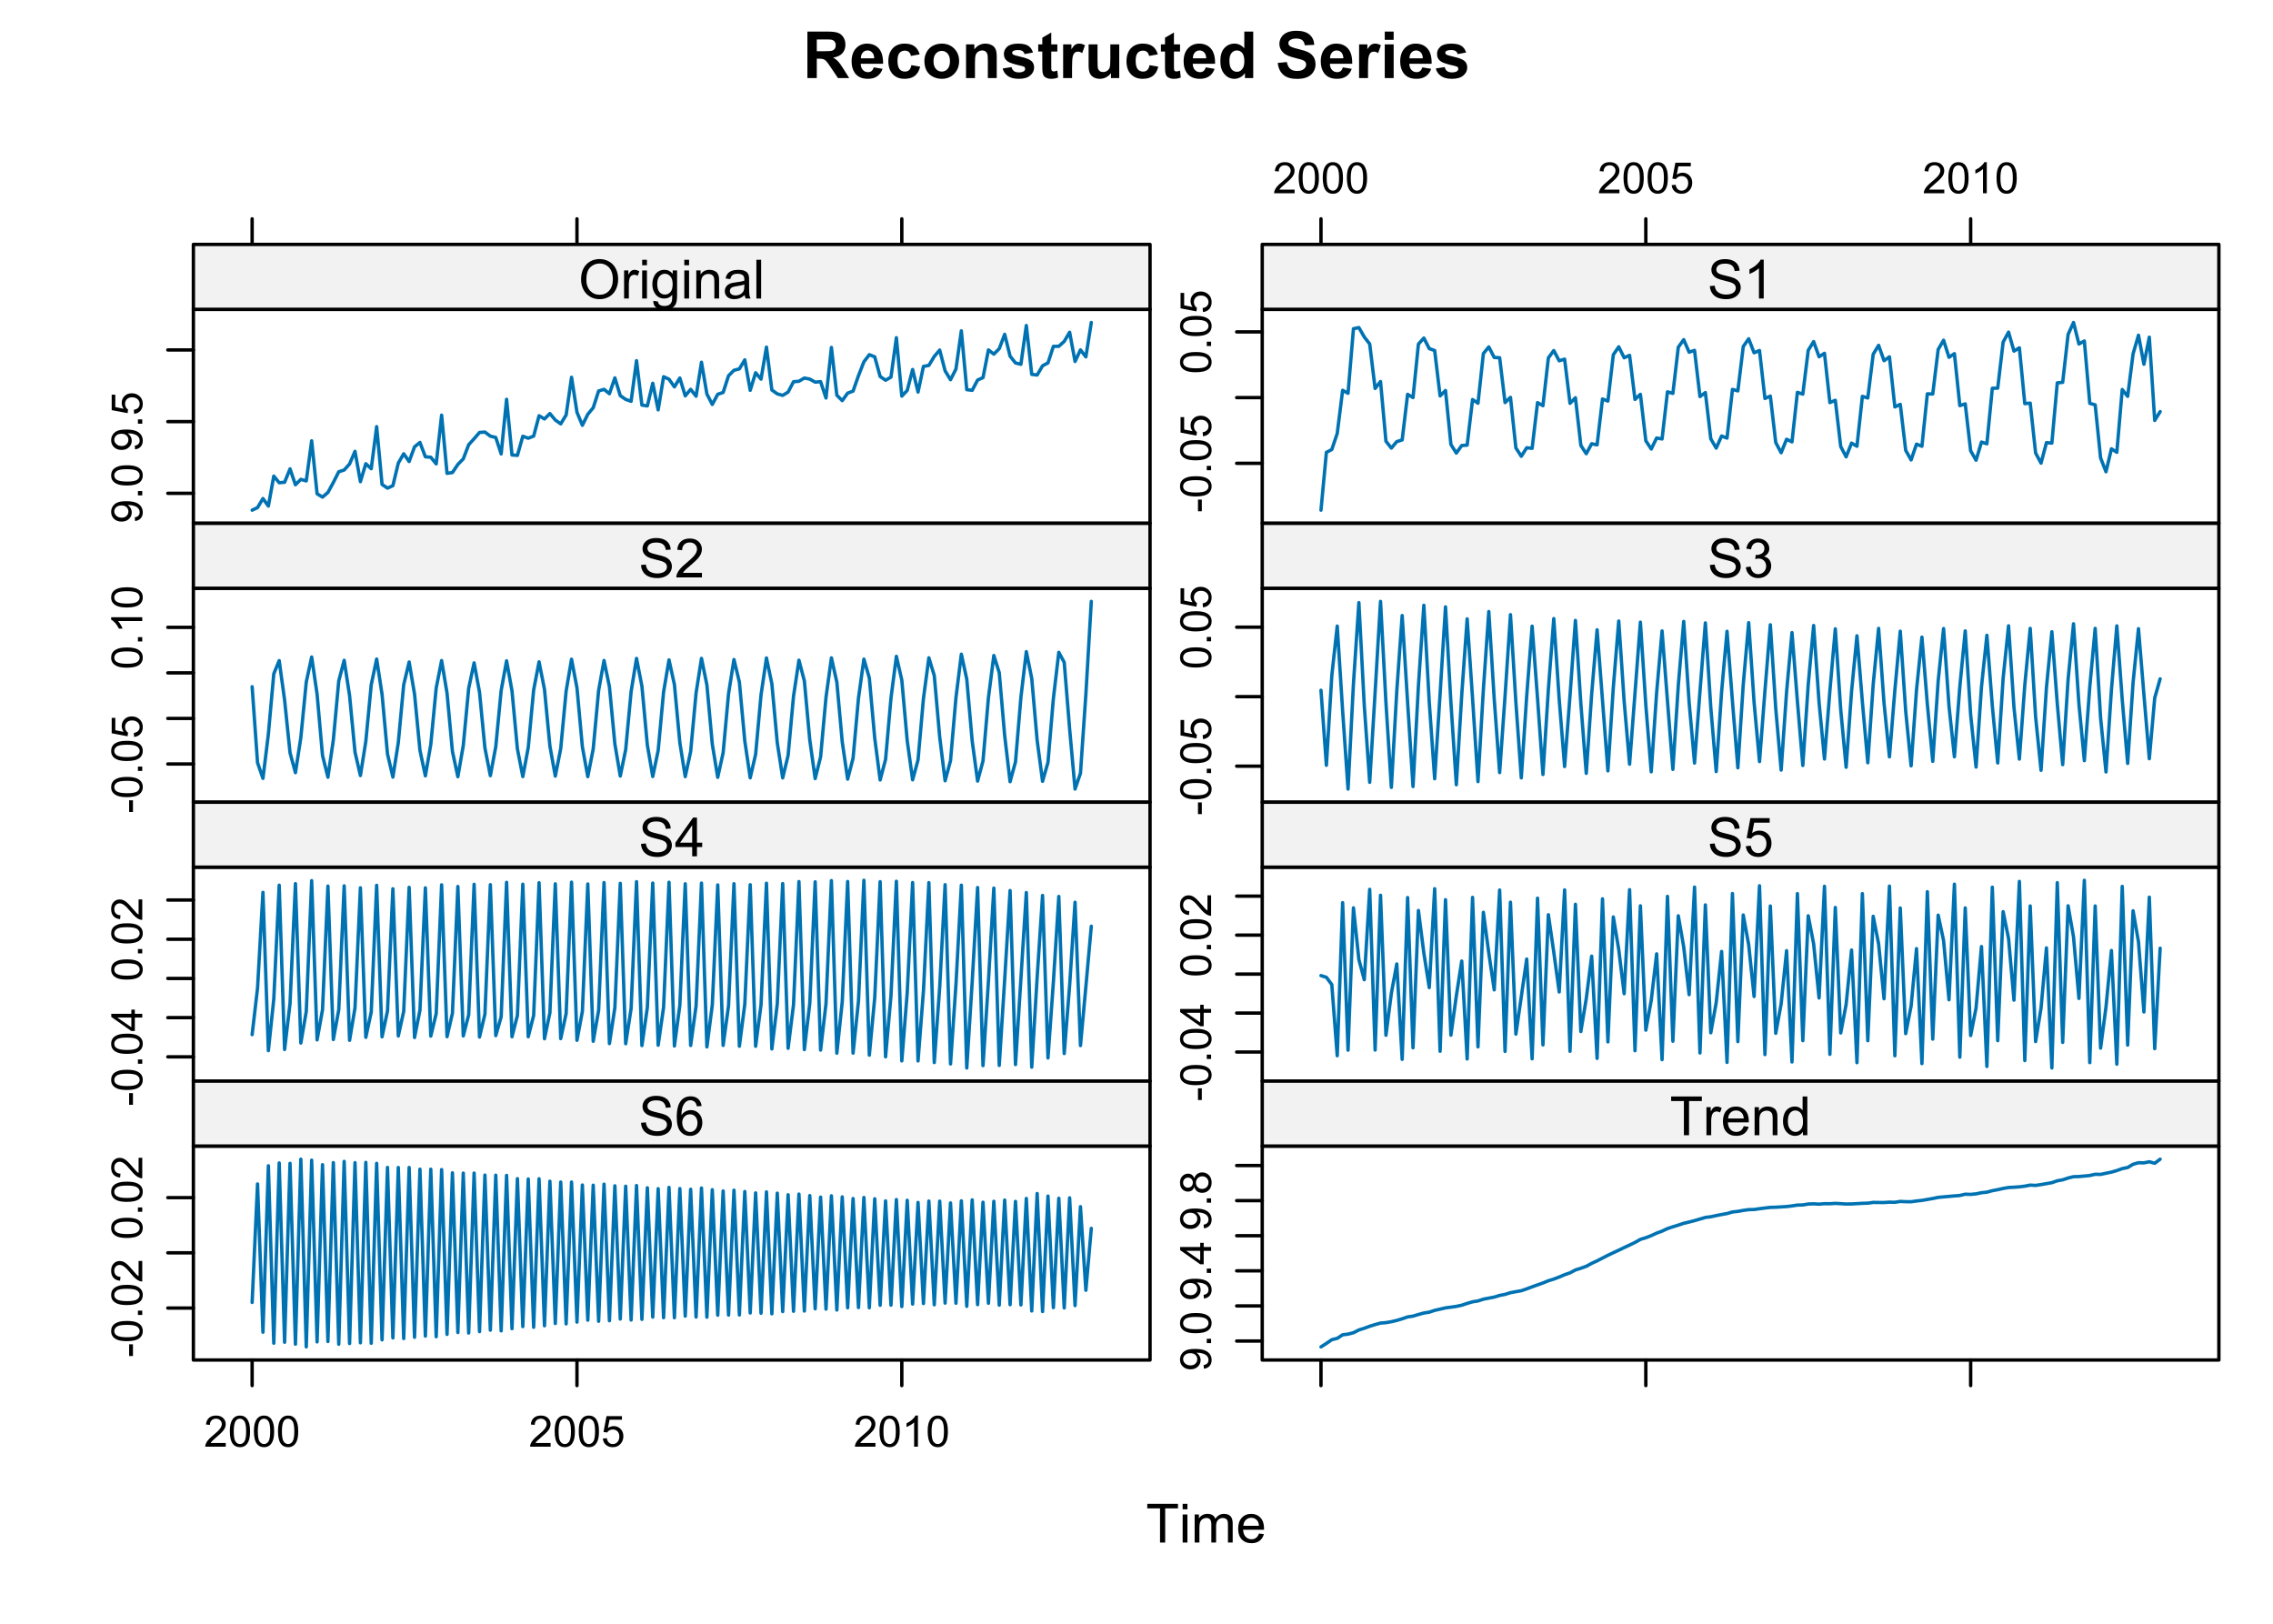 <?xml version="1.0" encoding="UTF-8"?>
<svg xmlns="http://www.w3.org/2000/svg" xmlns:xlink="http://www.w3.org/1999/xlink" width="504" height="360" viewBox="0 0 504 360">
<defs>
<g>
<g id="glyph-0-0">
<path d="M 1.055 0 L 1.055 -10.309 L 5.434 -10.309 C 6.535 -10.309 7.336 -10.215 7.836 -10.031 C 8.336 -9.844 8.734 -9.516 9.035 -9.043 C 9.336 -8.57 9.484 -8.027 9.484 -7.418 C 9.484 -6.645 9.258 -6.004 8.805 -5.5 C 8.348 -4.996 7.668 -4.68 6.766 -4.551 C 7.215 -4.285 7.586 -4 7.879 -3.684 C 8.172 -3.371 8.566 -2.812 9.062 -2.012 L 10.32 0 L 7.832 0 L 6.328 -2.242 C 5.793 -3.043 5.43 -3.551 5.23 -3.758 C 5.035 -3.965 4.824 -4.109 4.605 -4.188 C 4.387 -4.266 4.035 -4.305 3.559 -4.305 L 3.137 -4.305 L 3.137 0 L 1.055 0 M 3.137 -5.949 L 4.676 -5.949 C 5.676 -5.949 6.297 -5.992 6.547 -6.074 C 6.793 -6.16 6.988 -6.305 7.129 -6.512 C 7.27 -6.719 7.34 -6.977 7.34 -7.285 C 7.34 -7.633 7.246 -7.91 7.062 -8.125 C 6.879 -8.336 6.617 -8.473 6.277 -8.527 C 6.109 -8.551 5.605 -8.562 4.762 -8.562 L 3.137 -8.562 Z M 3.137 -5.949 "/>
</g>
<g id="glyph-0-1">
<path d="M 5.359 -2.375 L 7.328 -2.047 C 7.074 -1.324 6.672 -0.773 6.129 -0.398 C 5.582 -0.02 4.898 0.168 4.078 0.168 C 2.781 0.168 1.82 -0.254 1.195 -1.105 C 0.703 -1.785 0.457 -2.641 0.457 -3.676 C 0.457 -4.914 0.781 -5.883 1.426 -6.586 C 2.074 -7.285 2.891 -7.637 3.883 -7.637 C 4.992 -7.637 5.867 -7.27 6.512 -6.535 C 7.152 -5.801 7.461 -4.68 7.434 -3.164 L 2.48 -3.164 C 2.496 -2.578 2.656 -2.121 2.961 -1.797 C 3.266 -1.469 3.645 -1.309 4.098 -1.309 C 4.41 -1.309 4.668 -1.391 4.879 -1.562 C 5.09 -1.73 5.25 -2 5.359 -2.375 M 5.469 -4.375 C 5.457 -4.945 5.309 -5.379 5.027 -5.676 C 4.746 -5.977 4.402 -6.125 4 -6.125 C 3.57 -6.125 3.215 -5.969 2.934 -5.652 C 2.652 -5.34 2.512 -4.914 2.516 -4.375 Z M 5.469 -4.375 "/>
</g>
<g id="glyph-0-2">
<path d="M 7.543 -5.258 L 5.598 -4.906 C 5.531 -5.297 5.383 -5.59 5.148 -5.785 C 4.918 -5.984 4.617 -6.082 4.246 -6.082 C 3.754 -6.082 3.363 -5.91 3.07 -5.57 C 2.777 -5.23 2.629 -4.664 2.629 -3.867 C 2.629 -2.98 2.777 -2.355 3.074 -1.988 C 3.375 -1.625 3.773 -1.441 4.273 -1.441 C 4.648 -1.441 4.957 -1.547 5.195 -1.762 C 5.434 -1.973 5.605 -2.34 5.703 -2.863 L 7.645 -2.531 C 7.441 -1.641 7.055 -0.969 6.484 -0.512 C 5.91 -0.059 5.145 0.168 4.184 0.168 C 3.09 0.168 2.219 -0.176 1.57 -0.863 C 0.922 -1.555 0.598 -2.508 0.598 -3.727 C 0.598 -4.961 0.922 -5.918 1.574 -6.605 C 2.227 -7.293 3.109 -7.637 4.219 -7.637 C 5.129 -7.637 5.852 -7.441 6.387 -7.047 C 6.926 -6.656 7.309 -6.062 7.543 -5.258 Z M 7.543 -5.258 "/>
</g>
<g id="glyph-0-3">
<path d="M 0.578 -3.84 C 0.578 -4.496 0.738 -5.129 1.062 -5.746 C 1.387 -6.359 1.844 -6.828 2.438 -7.152 C 3.027 -7.473 3.691 -7.637 4.422 -7.637 C 5.551 -7.637 6.477 -7.27 7.199 -6.535 C 7.922 -5.801 8.281 -4.875 8.281 -3.754 C 8.281 -2.625 7.918 -1.688 7.188 -0.945 C 6.461 -0.203 5.543 0.168 4.438 0.168 C 3.754 0.168 3.098 0.016 2.477 -0.297 C 1.855 -0.605 1.387 -1.059 1.062 -1.656 C 0.738 -2.254 0.578 -2.98 0.578 -3.84 M 2.602 -3.734 C 2.602 -2.992 2.777 -2.426 3.129 -2.031 C 3.48 -1.637 3.914 -1.441 4.43 -1.441 C 4.945 -1.441 5.379 -1.637 5.727 -2.031 C 6.074 -2.426 6.25 -2.996 6.25 -3.746 C 6.25 -4.48 6.074 -5.043 5.727 -5.434 C 5.379 -5.828 4.945 -6.027 4.43 -6.027 C 3.914 -6.027 3.48 -5.828 3.129 -5.434 C 2.777 -5.043 2.602 -4.473 2.602 -3.734 Z M 2.602 -3.734 "/>
</g>
<g id="glyph-0-4">
<path d="M 7.824 0 L 5.852 0 L 5.852 -3.812 C 5.852 -4.617 5.809 -5.137 5.723 -5.375 C 5.641 -5.613 5.5 -5.797 5.312 -5.926 C 5.121 -6.059 4.895 -6.125 4.625 -6.125 C 4.285 -6.125 3.977 -6.031 3.707 -5.844 C 3.434 -5.656 3.246 -5.406 3.145 -5.098 C 3.047 -4.789 2.996 -4.215 2.996 -3.383 L 2.996 0 L 1.02 0 L 1.02 -7.469 L 2.855 -7.469 L 2.855 -6.371 C 3.508 -7.215 4.328 -7.637 5.316 -7.637 C 5.75 -7.637 6.148 -7.559 6.512 -7.398 C 6.871 -7.242 7.145 -7.043 7.328 -6.801 C 7.516 -6.555 7.645 -6.277 7.715 -5.969 C 7.789 -5.66 7.824 -5.219 7.824 -4.641 Z M 7.824 0 "/>
</g>
<g id="glyph-0-5">
<path d="M 0.336 -2.129 L 2.32 -2.434 C 2.406 -2.047 2.574 -1.758 2.832 -1.559 C 3.09 -1.359 3.453 -1.258 3.918 -1.258 C 4.426 -1.258 4.812 -1.352 5.07 -1.539 C 5.242 -1.672 5.328 -1.848 5.328 -2.066 C 5.328 -2.219 5.281 -2.34 5.188 -2.441 C 5.09 -2.535 4.871 -2.621 4.527 -2.699 C 2.934 -3.051 1.926 -3.371 1.496 -3.664 C 0.906 -4.066 0.613 -4.625 0.613 -5.344 C 0.613 -5.992 0.867 -6.535 1.379 -6.977 C 1.891 -7.414 2.68 -7.637 3.754 -7.637 C 4.777 -7.637 5.535 -7.469 6.031 -7.137 C 6.531 -6.805 6.871 -6.312 7.059 -5.66 L 5.195 -5.316 C 5.117 -5.605 4.965 -5.828 4.742 -5.984 C 4.52 -6.137 4.203 -6.215 3.789 -6.215 C 3.27 -6.215 2.898 -6.145 2.672 -5.996 C 2.523 -5.895 2.445 -5.762 2.445 -5.598 C 2.445 -5.457 2.512 -5.336 2.645 -5.238 C 2.82 -5.105 3.438 -4.922 4.488 -4.684 C 5.543 -4.445 6.277 -4.152 6.695 -3.805 C 7.105 -3.453 7.312 -2.961 7.312 -2.336 C 7.312 -1.648 7.027 -1.062 6.453 -0.57 C 5.883 -0.078 5.035 0.168 3.918 0.168 C 2.898 0.168 2.094 -0.039 1.5 -0.449 C 0.91 -0.863 0.52 -1.422 0.336 -2.129 Z M 0.336 -2.129 "/>
</g>
<g id="glyph-0-6">
<path d="M 4.457 -7.469 L 4.457 -5.891 L 3.109 -5.891 L 3.109 -2.883 C 3.109 -2.273 3.121 -1.918 3.145 -1.816 C 3.172 -1.715 3.23 -1.633 3.32 -1.566 C 3.414 -1.504 3.523 -1.469 3.656 -1.469 C 3.84 -1.469 4.105 -1.531 4.449 -1.66 L 4.621 -0.125 C 4.16 0.07 3.641 0.168 3.059 0.168 C 2.703 0.168 2.383 0.109 2.094 -0.012 C 1.809 -0.129 1.598 -0.285 1.465 -0.473 C 1.332 -0.664 1.238 -0.922 1.188 -1.246 C 1.145 -1.473 1.125 -1.938 1.125 -2.637 L 1.125 -5.891 L 0.219 -5.891 L 0.219 -7.469 L 1.125 -7.469 L 1.125 -8.949 L 3.109 -10.105 L 3.109 -7.469 Z M 4.457 -7.469 "/>
</g>
<g id="glyph-0-7">
<path d="M 2.926 0 L 0.949 0 L 0.949 -7.469 L 2.785 -7.469 L 2.785 -6.406 C 3.098 -6.906 3.379 -7.238 3.633 -7.398 C 3.883 -7.555 4.168 -7.637 4.484 -7.637 C 4.938 -7.637 5.371 -7.512 5.785 -7.262 L 5.176 -5.539 C 4.844 -5.758 4.531 -5.863 4.246 -5.863 C 3.969 -5.863 3.734 -5.789 3.543 -5.637 C 3.352 -5.484 3.199 -5.207 3.09 -4.809 C 2.98 -4.41 2.926 -3.578 2.926 -2.305 Z M 2.926 0 "/>
</g>
<g id="glyph-0-8">
<path d="M 5.949 0 L 5.949 -1.117 C 5.676 -0.719 5.32 -0.406 4.875 -0.176 C 4.434 0.055 3.965 0.168 3.473 0.168 C 2.973 0.168 2.523 0.059 2.125 -0.16 C 1.727 -0.383 1.438 -0.691 1.258 -1.09 C 1.082 -1.488 0.992 -2.039 0.992 -2.742 L 0.992 -7.469 L 2.969 -7.469 L 2.969 -4.035 C 2.969 -2.984 3.004 -2.344 3.074 -2.105 C 3.148 -1.867 3.281 -1.68 3.473 -1.543 C 3.664 -1.406 3.91 -1.336 4.203 -1.336 C 4.543 -1.336 4.844 -1.43 5.113 -1.613 C 5.379 -1.797 5.562 -2.027 5.66 -2.301 C 5.758 -2.578 5.809 -3.25 5.809 -4.316 L 5.809 -7.469 L 7.785 -7.469 L 7.785 0 Z M 5.949 0 "/>
</g>
<g id="glyph-0-9">
<path d="M 7.883 0 L 6.047 0 L 6.047 -1.098 C 5.742 -0.672 5.383 -0.352 4.969 -0.145 C 4.551 0.062 4.133 0.168 3.711 0.168 C 2.855 0.168 2.121 -0.176 1.508 -0.867 C 0.895 -1.559 0.59 -2.523 0.59 -3.762 C 0.59 -5.027 0.887 -5.988 1.484 -6.648 C 2.078 -7.305 2.832 -7.637 3.742 -7.637 C 4.574 -7.637 5.297 -7.289 5.906 -6.594 L 5.906 -10.309 L 7.883 -10.309 L 7.883 0 M 2.609 -3.895 C 2.609 -3.098 2.719 -2.523 2.938 -2.164 C 3.258 -1.648 3.703 -1.391 4.273 -1.391 C 4.73 -1.391 5.117 -1.586 5.434 -1.973 C 5.754 -2.359 5.914 -2.938 5.914 -3.707 C 5.914 -4.562 5.758 -5.18 5.449 -5.559 C 5.141 -5.934 4.742 -6.125 4.262 -6.125 C 3.793 -6.125 3.398 -5.938 3.082 -5.566 C 2.766 -5.191 2.609 -4.637 2.609 -3.895 Z M 2.609 -3.895 "/>
</g>
<g id="glyph-0-10">
</g>
<g id="glyph-0-11">
<path d="M 0.52 -3.355 L 2.547 -3.551 C 2.668 -2.871 2.914 -2.371 3.285 -2.055 C 3.66 -1.734 4.164 -1.574 4.797 -1.574 C 5.465 -1.574 5.969 -1.715 6.309 -2 C 6.648 -2.285 6.82 -2.617 6.82 -2.996 C 6.82 -3.238 6.75 -3.445 6.605 -3.617 C 6.461 -3.789 6.215 -3.938 5.855 -4.062 C 5.613 -4.148 5.059 -4.297 4.191 -4.516 C 3.074 -4.789 2.293 -5.129 1.844 -5.535 C 1.211 -6.102 0.895 -6.793 0.895 -7.609 C 0.895 -8.133 1.043 -8.625 1.34 -9.082 C 1.637 -9.539 2.066 -9.887 2.625 -10.125 C 3.188 -10.363 3.863 -10.484 4.656 -10.484 C 5.949 -10.484 6.922 -10.199 7.574 -9.633 C 8.23 -9.066 8.574 -8.309 8.605 -7.363 L 6.523 -7.27 C 6.438 -7.801 6.246 -8.18 5.953 -8.414 C 5.66 -8.645 5.219 -8.762 4.633 -8.762 C 4.027 -8.762 3.555 -8.637 3.215 -8.387 C 2.992 -8.23 2.883 -8.016 2.883 -7.75 C 2.883 -7.504 2.984 -7.297 3.191 -7.121 C 3.453 -6.902 4.094 -6.672 5.105 -6.434 C 6.117 -6.195 6.867 -5.945 7.352 -5.691 C 7.836 -5.438 8.215 -5.086 8.492 -4.645 C 8.766 -4.203 8.902 -3.652 8.902 -3.004 C 8.902 -2.41 8.738 -1.859 8.41 -1.344 C 8.082 -0.828 7.617 -0.445 7.016 -0.191 C 6.418 0.059 5.668 0.184 4.773 0.184 C 3.473 0.184 2.469 -0.117 1.773 -0.719 C 1.074 -1.324 0.656 -2.199 0.52 -3.355 Z M 0.52 -3.355 "/>
</g>
<g id="glyph-0-12">
<path d="M 1.035 -8.48 L 1.035 -10.309 L 3.008 -10.309 L 3.008 -8.48 L 1.035 -8.48 M 1.035 0 L 1.035 -7.469 L 3.008 -7.469 L 3.008 0 Z M 1.035 0 "/>
</g>
<g id="glyph-1-0">
<path d="M 3.109 0 L 3.109 -7.578 L 0.281 -7.578 L 0.281 -8.59 L 7.09 -8.59 L 7.09 -7.578 L 4.25 -7.578 L 4.25 0 Z M 3.109 0 "/>
</g>
<g id="glyph-1-1">
<path d="M 0.797 -7.375 L 0.797 -8.59 L 1.852 -8.59 L 1.852 -7.375 L 0.797 -7.375 M 0.797 0 L 0.797 -6.223 L 1.852 -6.223 L 1.852 0 Z M 0.797 0 "/>
</g>
<g id="glyph-1-2">
<path d="M 0.789 0 L 0.789 -6.223 L 1.734 -6.223 L 1.734 -5.352 C 1.93 -5.656 2.188 -5.898 2.516 -6.086 C 2.836 -6.27 3.207 -6.363 3.621 -6.363 C 4.082 -6.363 4.461 -6.266 4.754 -6.078 C 5.051 -5.883 5.258 -5.617 5.379 -5.273 C 5.871 -6 6.512 -6.363 7.301 -6.363 C 7.918 -6.363 8.391 -6.191 8.727 -5.852 C 9.055 -5.508 9.223 -4.98 9.223 -4.273 L 9.223 0 L 8.172 0 L 8.172 -3.922 C 8.172 -4.34 8.141 -4.645 8.07 -4.832 C 8.004 -5.016 7.879 -5.164 7.699 -5.281 C 7.52 -5.391 7.309 -5.449 7.066 -5.449 C 6.629 -5.449 6.266 -5.305 5.977 -5.012 C 5.688 -4.723 5.543 -4.254 5.543 -3.617 L 5.543 0 L 4.488 0 L 4.488 -4.043 C 4.488 -4.512 4.402 -4.863 4.23 -5.098 C 4.059 -5.332 3.777 -5.449 3.387 -5.449 C 3.09 -5.449 2.816 -5.371 2.562 -5.215 C 2.312 -5.059 2.129 -4.828 2.016 -4.531 C 1.902 -4.227 1.844 -3.793 1.844 -3.227 L 1.844 0 Z M 0.789 0 "/>
</g>
<g id="glyph-1-3">
<path d="M 5.051 -2.004 L 6.141 -1.867 C 5.969 -1.23 5.648 -0.738 5.188 -0.387 C 4.719 -0.035 4.125 0.141 3.406 0.141 C 2.492 0.141 1.773 -0.141 1.238 -0.699 C 0.707 -1.262 0.438 -2.047 0.438 -3.059 C 0.438 -4.105 0.711 -4.918 1.25 -5.496 C 1.789 -6.074 2.484 -6.363 3.344 -6.363 C 4.18 -6.363 4.859 -6.078 5.383 -5.516 C 5.914 -4.945 6.176 -4.148 6.176 -3.125 C 6.176 -3.059 6.172 -2.965 6.172 -2.844 L 1.531 -2.844 C 1.566 -2.156 1.762 -1.633 2.109 -1.273 C 2.457 -0.906 2.891 -0.727 3.41 -0.727 C 3.797 -0.727 4.125 -0.828 4.398 -1.031 C 4.672 -1.234 4.891 -1.559 5.051 -2.004 M 1.586 -3.711 L 5.062 -3.711 C 5.016 -4.23 4.883 -4.625 4.664 -4.887 C 4.328 -5.293 3.891 -5.496 3.359 -5.496 C 2.871 -5.496 2.465 -5.332 2.137 -5.008 C 1.805 -4.684 1.625 -4.25 1.586 -3.711 Z M 1.586 -3.711 "/>
</g>
<g id="glyph-1-4">
<path d="M 0.578 -4.184 C 0.578 -5.609 0.961 -6.727 1.727 -7.531 C 2.492 -8.34 3.48 -8.742 4.695 -8.742 C 5.484 -8.742 6.199 -8.551 6.836 -8.172 C 7.473 -7.793 7.961 -7.266 8.293 -6.59 C 8.629 -5.91 8.797 -5.141 8.797 -4.281 C 8.797 -3.41 8.617 -2.633 8.266 -1.945 C 7.914 -1.258 7.418 -0.738 6.773 -0.383 C 6.129 -0.031 5.434 0.148 4.688 0.148 C 3.879 0.148 3.156 -0.051 2.52 -0.438 C 1.883 -0.828 1.398 -1.363 1.07 -2.039 C 0.742 -2.715 0.578 -3.43 0.578 -4.184 M 1.75 -4.164 C 1.75 -3.129 2.031 -2.316 2.586 -1.719 C 3.145 -1.125 3.84 -0.828 4.68 -0.828 C 5.539 -0.828 6.242 -1.125 6.793 -1.727 C 7.348 -2.328 7.625 -3.184 7.625 -4.289 C 7.625 -4.988 7.504 -5.598 7.27 -6.121 C 7.031 -6.641 6.688 -7.047 6.23 -7.332 C 5.777 -7.621 5.266 -7.766 4.699 -7.766 C 3.895 -7.766 3.203 -7.488 2.621 -6.934 C 2.043 -6.383 1.75 -5.457 1.75 -4.164 Z M 1.75 -4.164 "/>
</g>
<g id="glyph-1-5">
<path d="M 0.781 0 L 0.781 -6.223 L 1.727 -6.223 L 1.727 -5.281 C 1.969 -5.719 2.195 -6.012 2.398 -6.152 C 2.605 -6.293 2.828 -6.363 3.078 -6.363 C 3.43 -6.363 3.793 -6.25 4.16 -6.023 L 3.797 -5.047 C 3.539 -5.195 3.281 -5.273 3.023 -5.273 C 2.793 -5.273 2.586 -5.203 2.402 -5.066 C 2.219 -4.926 2.086 -4.734 2.008 -4.488 C 1.891 -4.113 1.836 -3.703 1.836 -3.258 L 1.836 0 Z M 0.781 0 "/>
</g>
<g id="glyph-1-6">
<path d="M 0.598 0.516 L 1.625 0.668 C 1.664 0.984 1.785 1.215 1.98 1.359 C 2.242 1.555 2.598 1.652 3.055 1.652 C 3.539 1.652 3.918 1.555 4.184 1.359 C 4.449 1.164 4.629 0.891 4.723 0.539 C 4.777 0.324 4.801 -0.129 4.797 -0.812 C 4.336 -0.273 3.762 0 3.078 0 C 2.219 0 1.559 -0.309 1.09 -0.926 C 0.621 -1.543 0.387 -2.281 0.387 -3.148 C 0.387 -3.738 0.492 -4.289 0.711 -4.789 C 0.922 -5.293 1.234 -5.68 1.645 -5.953 C 2.051 -6.227 2.531 -6.363 3.082 -6.363 C 3.816 -6.363 4.422 -6.066 4.898 -5.473 L 4.898 -6.223 L 5.871 -6.223 L 5.871 -0.844 C 5.871 0.125 5.773 0.812 5.574 1.215 C 5.379 1.621 5.066 1.938 4.637 2.172 C 4.211 2.406 3.684 2.523 3.059 2.523 C 2.316 2.523 1.719 2.359 1.258 2.023 C 0.805 1.691 0.582 1.188 0.598 0.516 M 1.469 -3.223 C 1.469 -2.406 1.633 -1.812 1.957 -1.438 C 2.281 -1.062 2.688 -0.875 3.176 -0.875 C 3.66 -0.875 4.066 -1.059 4.395 -1.434 C 4.723 -1.805 4.887 -2.391 4.887 -3.188 C 4.887 -3.949 4.719 -4.523 4.379 -4.91 C 4.043 -5.297 3.633 -5.492 3.156 -5.492 C 2.688 -5.492 2.289 -5.301 1.961 -4.918 C 1.633 -4.539 1.469 -3.973 1.469 -3.223 Z M 1.469 -3.223 "/>
</g>
<g id="glyph-1-7">
<path d="M 0.789 0 L 0.789 -6.223 L 1.742 -6.223 L 1.742 -5.336 C 2.195 -6.02 2.855 -6.363 3.719 -6.363 C 4.094 -6.363 4.441 -6.297 4.754 -6.16 C 5.07 -6.027 5.305 -5.848 5.461 -5.633 C 5.617 -5.41 5.727 -5.152 5.789 -4.852 C 5.828 -4.656 5.848 -4.312 5.848 -3.828 L 5.848 0 L 4.793 0 L 4.793 -3.785 C 4.793 -4.215 4.75 -4.535 4.672 -4.75 C 4.586 -4.961 4.441 -5.133 4.234 -5.258 C 4.023 -5.387 3.781 -5.449 3.5 -5.449 C 3.047 -5.449 2.66 -5.305 2.336 -5.023 C 2.008 -4.734 1.844 -4.195 1.844 -3.398 L 1.844 0 Z M 0.789 0 "/>
</g>
<g id="glyph-1-8">
<path d="M 4.852 -0.766 C 4.461 -0.434 4.086 -0.199 3.723 -0.062 C 3.363 0.07 2.973 0.141 2.562 0.141 C 1.875 0.141 1.352 -0.027 0.984 -0.359 C 0.617 -0.695 0.434 -1.121 0.434 -1.641 C 0.434 -1.945 0.504 -2.223 0.641 -2.477 C 0.781 -2.727 0.961 -2.93 1.188 -3.082 C 1.41 -3.234 1.664 -3.348 1.945 -3.43 C 2.152 -3.48 2.465 -3.535 2.883 -3.586 C 3.734 -3.688 4.359 -3.809 4.766 -3.949 C 4.766 -4.094 4.77 -4.184 4.77 -4.227 C 4.77 -4.652 4.672 -4.957 4.469 -5.133 C 4.203 -5.371 3.801 -5.492 3.27 -5.492 C 2.773 -5.492 2.406 -5.402 2.172 -5.23 C 1.934 -5.055 1.758 -4.746 1.648 -4.305 L 0.617 -4.445 C 0.707 -4.887 0.863 -5.246 1.078 -5.516 C 1.293 -5.789 1.602 -5.996 2.008 -6.145 C 2.414 -6.289 2.887 -6.363 3.422 -6.363 C 3.953 -6.363 4.383 -6.301 4.719 -6.176 C 5.047 -6.051 5.293 -5.895 5.449 -5.703 C 5.605 -5.516 5.715 -5.273 5.777 -4.984 C 5.812 -4.805 5.828 -4.484 5.828 -4.016 L 5.828 -2.609 C 5.828 -1.629 5.852 -1.008 5.898 -0.746 C 5.941 -0.488 6.031 -0.238 6.164 0 L 5.062 0 C 4.953 -0.219 4.883 -0.477 4.852 -0.766 M 4.766 -3.125 C 4.379 -2.965 3.805 -2.832 3.039 -2.727 C 2.605 -2.66 2.301 -2.59 2.121 -2.516 C 1.941 -2.434 1.801 -2.32 1.703 -2.172 C 1.605 -2.02 1.559 -1.852 1.559 -1.672 C 1.559 -1.387 1.664 -1.152 1.879 -0.969 C 2.09 -0.781 2.402 -0.684 2.812 -0.688 C 3.219 -0.684 3.578 -0.773 3.898 -0.953 C 4.211 -1.129 4.445 -1.371 4.594 -1.68 C 4.707 -1.918 4.762 -2.27 4.766 -2.734 Z M 4.766 -3.125 "/>
</g>
<g id="glyph-1-9">
<path d="M 0.766 0 L 0.766 -8.59 L 1.82 -8.59 L 1.82 0 Z M 0.766 0 "/>
</g>
<g id="glyph-1-10">
<path d="M 0.539 -2.758 L 1.609 -2.852 C 1.66 -2.422 1.781 -2.07 1.965 -1.797 C 2.152 -1.52 2.438 -1.297 2.828 -1.129 C 3.219 -0.957 3.66 -0.875 4.148 -0.875 C 4.582 -0.875 4.965 -0.938 5.297 -1.066 C 5.629 -1.195 5.875 -1.371 6.039 -1.598 C 6.199 -1.82 6.281 -2.066 6.281 -2.332 C 6.281 -2.602 6.203 -2.836 6.047 -3.039 C 5.891 -3.238 5.633 -3.406 5.273 -3.547 C 5.043 -3.633 4.531 -3.773 3.742 -3.965 C 2.953 -4.152 2.402 -4.332 2.086 -4.5 C 1.676 -4.715 1.371 -4.98 1.168 -5.301 C 0.969 -5.617 0.867 -5.973 0.867 -6.367 C 0.867 -6.805 0.992 -7.207 1.234 -7.586 C 1.484 -7.961 1.84 -8.246 2.312 -8.445 C 2.785 -8.637 3.312 -8.734 3.891 -8.734 C 4.527 -8.734 5.09 -8.633 5.574 -8.43 C 6.062 -8.223 6.434 -7.922 6.695 -7.523 C 6.957 -7.125 7.098 -6.672 7.117 -6.172 L 6.031 -6.086 C 5.969 -6.629 5.773 -7.039 5.434 -7.32 C 5.098 -7.594 4.598 -7.734 3.938 -7.734 C 3.25 -7.734 2.75 -7.609 2.434 -7.355 C 2.121 -7.105 1.961 -6.801 1.961 -6.445 C 1.961 -6.137 2.074 -5.883 2.297 -5.684 C 2.516 -5.484 3.086 -5.281 4.012 -5.07 C 4.934 -4.863 5.566 -4.68 5.914 -4.523 C 6.41 -4.293 6.781 -4 7.02 -3.648 C 7.258 -3.293 7.375 -2.887 7.375 -2.426 C 7.375 -1.969 7.246 -1.539 6.984 -1.133 C 6.723 -0.73 6.348 -0.414 5.855 -0.191 C 5.367 0.035 4.812 0.148 4.203 0.148 C 3.422 0.148 2.773 0.031 2.246 -0.195 C 1.723 -0.418 1.309 -0.762 1.012 -1.215 C 0.711 -1.672 0.555 -2.188 0.539 -2.758 Z M 0.539 -2.758 "/>
</g>
<g id="glyph-1-11">
<path d="M 4.469 0 L 3.414 0 L 3.414 -6.719 C 3.16 -6.477 2.828 -6.234 2.418 -5.992 C 2.004 -5.75 1.633 -5.57 1.305 -5.449 L 1.305 -6.469 C 1.895 -6.746 2.41 -7.082 2.852 -7.477 C 3.293 -7.871 3.605 -8.254 3.789 -8.625 L 4.469 -8.625 Z M 4.469 0 "/>
</g>
<g id="glyph-1-12">
<path d="M 6.039 -1.016 L 6.039 0 L 0.363 0 C 0.355 -0.254 0.395 -0.5 0.484 -0.734 C 0.629 -1.117 0.863 -1.5 1.18 -1.875 C 1.5 -2.25 1.957 -2.684 2.562 -3.176 C 3.492 -3.941 4.125 -4.547 4.453 -4.996 C 4.781 -5.441 4.945 -5.867 4.945 -6.266 C 4.945 -6.68 4.797 -7.035 4.496 -7.32 C 4.199 -7.609 3.809 -7.75 3.328 -7.75 C 2.82 -7.75 2.414 -7.602 2.109 -7.297 C 1.805 -6.992 1.648 -6.57 1.648 -6.031 L 0.562 -6.141 C 0.637 -6.949 0.918 -7.566 1.398 -7.988 C 1.883 -8.414 2.535 -8.625 3.352 -8.625 C 4.176 -8.625 4.828 -8.398 5.309 -7.938 C 5.789 -7.484 6.031 -6.914 6.031 -6.242 C 6.031 -5.895 5.957 -5.559 5.82 -5.227 C 5.676 -4.895 5.445 -4.543 5.117 -4.18 C 4.793 -3.809 4.25 -3.305 3.492 -2.664 C 2.859 -2.133 2.453 -1.773 2.273 -1.586 C 2.094 -1.395 1.945 -1.203 1.828 -1.016 Z M 6.039 -1.016 "/>
</g>
<g id="glyph-1-13">
<path d="M 0.504 -2.266 L 1.559 -2.406 C 1.68 -1.812 1.887 -1.379 2.176 -1.117 C 2.469 -0.852 2.82 -0.719 3.242 -0.719 C 3.734 -0.719 4.156 -0.891 4.496 -1.234 C 4.84 -1.578 5.008 -2.004 5.008 -2.516 C 5.008 -2.996 4.852 -3.398 4.535 -3.711 C 4.219 -4.027 3.816 -4.184 3.328 -4.184 C 3.129 -4.184 2.879 -4.145 2.586 -4.066 L 2.703 -4.992 C 2.773 -4.984 2.828 -4.98 2.871 -4.98 C 3.32 -4.98 3.723 -5.098 4.086 -5.332 C 4.441 -5.566 4.621 -5.926 4.625 -6.414 C 4.621 -6.805 4.492 -7.121 4.23 -7.375 C 3.969 -7.629 3.629 -7.758 3.219 -7.758 C 2.805 -7.758 2.465 -7.629 2.191 -7.371 C 1.918 -7.113 1.742 -6.727 1.664 -6.211 L 0.609 -6.398 C 0.738 -7.105 1.031 -7.652 1.488 -8.043 C 1.945 -8.43 2.516 -8.625 3.195 -8.625 C 3.664 -8.625 4.094 -8.523 4.488 -8.324 C 4.883 -8.121 5.184 -7.848 5.395 -7.5 C 5.602 -7.152 5.707 -6.781 5.707 -6.391 C 5.707 -6.02 5.609 -5.684 5.406 -5.379 C 5.211 -5.074 4.914 -4.832 4.523 -4.652 C 5.031 -4.535 5.426 -4.293 5.707 -3.922 C 5.988 -3.555 6.129 -3.09 6.129 -2.539 C 6.129 -1.789 5.855 -1.152 5.309 -0.629 C 4.762 -0.109 4.07 0.152 3.234 0.152 C 2.48 0.152 1.855 -0.074 1.355 -0.523 C 0.859 -0.969 0.574 -1.555 0.504 -2.266 Z M 0.504 -2.266 "/>
</g>
<g id="glyph-1-14">
<path d="M 3.879 0 L 3.879 -2.055 L 0.152 -2.055 L 0.152 -3.023 L 4.07 -8.59 L 4.934 -8.59 L 4.934 -3.023 L 6.094 -3.023 L 6.094 -2.055 L 4.934 -2.055 L 4.934 0 L 3.879 0 M 3.879 -3.023 L 3.879 -6.898 L 1.188 -3.023 Z M 3.879 -3.023 "/>
</g>
<g id="glyph-1-15">
<path d="M 0.5 -2.25 L 1.605 -2.344 C 1.688 -1.805 1.879 -1.398 2.176 -1.129 C 2.477 -0.855 2.836 -0.719 3.258 -0.719 C 3.766 -0.719 4.195 -0.91 4.547 -1.297 C 4.898 -1.676 5.074 -2.188 5.074 -2.82 C 5.074 -3.418 4.906 -3.895 4.566 -4.242 C 4.23 -4.59 3.785 -4.762 3.242 -4.766 C 2.898 -4.762 2.594 -4.688 2.32 -4.531 C 2.047 -4.379 1.832 -4.18 1.676 -3.93 L 0.688 -4.062 L 1.516 -8.473 L 5.789 -8.473 L 5.789 -7.465 L 2.359 -7.465 L 1.898 -5.156 C 2.414 -5.516 2.953 -5.695 3.523 -5.695 C 4.273 -5.695 4.906 -5.434 5.422 -4.914 C 5.938 -4.395 6.195 -3.727 6.195 -2.914 C 6.195 -2.133 5.965 -1.461 5.516 -0.898 C 4.961 -0.203 4.211 0.148 3.258 0.148 C 2.477 0.148 1.84 -0.074 1.344 -0.508 C 0.852 -0.945 0.57 -1.527 0.5 -2.25 Z M 0.5 -2.25 "/>
</g>
<g id="glyph-1-16">
<path d="M 5.969 -6.484 L 4.922 -6.406 C 4.828 -6.816 4.695 -7.117 4.523 -7.305 C 4.238 -7.605 3.887 -7.758 3.469 -7.758 C 3.133 -7.758 2.836 -7.664 2.586 -7.477 C 2.25 -7.234 1.988 -6.879 1.797 -6.414 C 1.605 -5.949 1.508 -5.289 1.5 -4.43 C 1.754 -4.816 2.062 -5.102 2.43 -5.289 C 2.797 -5.477 3.184 -5.57 3.586 -5.57 C 4.289 -5.57 4.887 -5.312 5.383 -4.797 C 5.875 -4.277 6.125 -3.609 6.125 -2.789 C 6.125 -2.25 6.008 -1.75 5.773 -1.285 C 5.543 -0.824 5.223 -0.469 4.816 -0.223 C 4.41 0.023 3.949 0.148 3.434 0.148 C 2.555 0.148 1.836 -0.176 1.281 -0.824 C 0.727 -1.469 0.453 -2.535 0.453 -4.02 C 0.453 -5.68 0.758 -6.887 1.371 -7.641 C 1.906 -8.297 2.625 -8.625 3.531 -8.625 C 4.207 -8.625 4.762 -8.434 5.195 -8.055 C 5.625 -7.676 5.883 -7.156 5.969 -6.484 M 1.664 -2.781 C 1.664 -2.422 1.742 -2.07 1.895 -1.742 C 2.051 -1.406 2.266 -1.156 2.543 -0.98 C 2.82 -0.809 3.109 -0.719 3.414 -0.719 C 3.859 -0.719 4.242 -0.898 4.562 -1.258 C 4.883 -1.617 5.043 -2.105 5.047 -2.727 C 5.043 -3.316 4.887 -3.785 4.57 -4.129 C 4.254 -4.469 3.855 -4.641 3.375 -4.641 C 2.898 -4.641 2.492 -4.469 2.164 -4.129 C 1.828 -3.785 1.664 -3.336 1.664 -2.781 Z M 1.664 -2.781 "/>
</g>
<g id="glyph-1-17">
<path d="M 4.828 0 L 4.828 -0.785 C 4.434 -0.168 3.852 0.141 3.086 0.141 C 2.59 0.141 2.137 0.004 1.719 -0.27 C 1.305 -0.543 0.98 -0.926 0.754 -1.414 C 0.523 -1.906 0.41 -2.469 0.41 -3.105 C 0.41 -3.727 0.512 -4.289 0.719 -4.797 C 0.926 -5.301 1.238 -5.688 1.652 -5.961 C 2.066 -6.227 2.527 -6.363 3.039 -6.363 C 3.414 -6.363 3.75 -6.285 4.043 -6.125 C 4.336 -5.969 4.574 -5.762 4.758 -5.508 L 4.758 -8.59 L 5.805 -8.59 L 5.805 0 L 4.828 0 M 1.492 -3.105 C 1.492 -2.309 1.66 -1.711 2 -1.32 C 2.332 -0.922 2.73 -0.727 3.188 -0.727 C 3.648 -0.727 4.039 -0.914 4.363 -1.293 C 4.684 -1.668 4.844 -2.242 4.844 -3.016 C 4.844 -3.867 4.68 -4.492 4.352 -4.891 C 4.023 -5.289 3.621 -5.492 3.141 -5.492 C 2.672 -5.492 2.281 -5.297 1.965 -4.914 C 1.652 -4.531 1.492 -3.93 1.492 -3.105 Z M 1.492 -3.105 "/>
</g>
<g id="glyph-2-0">
<path d="M -1.59 -0.523 L -1.664 -1.336 C -1.281 -1.406 -1.008 -1.535 -0.836 -1.73 C -0.664 -1.922 -0.578 -2.172 -0.578 -2.477 C -0.578 -2.734 -0.637 -2.961 -0.754 -3.156 C -0.875 -3.352 -1.031 -3.512 -1.23 -3.637 C -1.43 -3.762 -1.695 -3.867 -2.035 -3.953 C -2.371 -4.035 -2.715 -4.078 -3.066 -4.078 C -3.102 -4.078 -3.16 -4.078 -3.234 -4.074 C -2.965 -3.906 -2.746 -3.676 -2.582 -3.383 C -2.414 -3.09 -2.328 -2.773 -2.328 -2.434 C -2.328 -1.863 -2.535 -1.383 -2.949 -0.988 C -3.359 -0.594 -3.906 -0.398 -4.578 -0.398 C -5.277 -0.398 -5.836 -0.605 -6.262 -1.016 C -6.688 -1.426 -6.898 -1.941 -6.898 -2.559 C -6.898 -3.008 -6.781 -3.414 -6.539 -3.785 C -6.297 -4.156 -5.957 -4.438 -5.512 -4.629 C -5.066 -4.82 -4.422 -4.918 -3.578 -4.918 C -2.699 -4.918 -2 -4.82 -1.48 -4.633 C -0.957 -4.441 -0.562 -4.156 -0.289 -3.781 C -0.02 -3.402 0.117 -2.961 0.117 -2.457 C 0.117 -1.918 -0.031 -1.48 -0.332 -1.141 C -0.629 -0.797 -1.047 -0.594 -1.59 -0.523 M -4.621 -3.98 C -5.105 -3.98 -5.492 -3.852 -5.773 -3.594 C -6.059 -3.336 -6.203 -3.023 -6.203 -2.664 C -6.203 -2.289 -6.047 -1.961 -5.742 -1.684 C -5.438 -1.406 -5.039 -1.266 -4.551 -1.266 C -4.113 -1.266 -3.758 -1.398 -3.484 -1.66 C -3.211 -1.926 -3.074 -2.25 -3.074 -2.641 C -3.074 -3.031 -3.211 -3.352 -3.484 -3.602 C -3.758 -3.855 -4.137 -3.98 -4.621 -3.98 Z M -4.621 -3.98 "/>
</g>
<g id="glyph-2-1">
<path d="M 0 -0.871 L -0.961 -0.871 L -0.961 -1.832 L 0 -1.832 Z M 0 -0.871 "/>
</g>
<g id="glyph-2-2">
<path d="M -3.391 -0.398 C -4.203 -0.398 -4.855 -0.48 -5.352 -0.648 C -5.848 -0.816 -6.227 -1.066 -6.496 -1.395 C -6.766 -1.723 -6.898 -2.141 -6.898 -2.641 C -6.898 -3.008 -6.824 -3.332 -6.676 -3.609 C -6.527 -3.887 -6.316 -4.117 -6.035 -4.297 C -5.754 -4.48 -5.414 -4.621 -5.012 -4.727 C -4.613 -4.828 -4.07 -4.879 -3.391 -4.879 C -2.582 -4.879 -1.934 -4.797 -1.438 -4.633 C -0.941 -4.465 -0.559 -4.219 -0.289 -3.887 C -0.02 -3.559 0.117 -3.141 0.117 -2.641 C 0.117 -1.977 -0.121 -1.457 -0.594 -1.078 C -1.168 -0.625 -2.098 -0.398 -3.391 -0.398 M -3.391 -1.266 C -2.262 -1.266 -1.512 -1.398 -1.137 -1.66 C -0.762 -1.926 -0.578 -2.25 -0.578 -2.641 C -0.578 -3.027 -0.766 -3.352 -1.141 -3.617 C -1.516 -3.879 -2.266 -4.012 -3.391 -4.012 C -4.52 -4.012 -5.273 -3.879 -5.645 -3.617 C -6.016 -3.352 -6.203 -3.023 -6.203 -2.629 C -6.203 -2.242 -6.039 -1.934 -5.711 -1.703 C -5.289 -1.41 -4.516 -1.266 -3.391 -1.266 Z M -3.391 -1.266 "/>
</g>
<g id="glyph-2-3">
<path d="M -1.801 -0.398 L -1.875 -1.285 C -1.445 -1.352 -1.121 -1.504 -0.902 -1.742 C -0.684 -1.98 -0.578 -2.27 -0.578 -2.605 C -0.578 -3.012 -0.73 -3.355 -1.035 -3.637 C -1.344 -3.918 -1.75 -4.059 -2.254 -4.059 C -2.734 -4.059 -3.117 -3.926 -3.395 -3.652 C -3.672 -3.383 -3.812 -3.031 -3.812 -2.594 C -3.812 -2.32 -3.75 -2.074 -3.625 -1.855 C -3.504 -1.637 -3.344 -1.465 -3.145 -1.34 L -3.25 -0.547 L -6.777 -1.215 L -6.777 -4.633 L -5.973 -4.633 L -5.973 -1.891 L -4.125 -1.52 C -4.414 -1.93 -4.555 -2.363 -4.555 -2.816 C -4.555 -3.418 -4.348 -3.922 -3.934 -4.336 C -3.516 -4.75 -2.984 -4.953 -2.328 -4.953 C -1.707 -4.953 -1.172 -4.773 -0.719 -4.41 C -0.16 -3.969 0.117 -3.367 0.117 -2.605 C 0.117 -1.98 -0.059 -1.473 -0.406 -1.074 C -0.758 -0.68 -1.223 -0.453 -1.801 -0.398 Z M -1.801 -0.398 "/>
</g>
<g id="glyph-2-4">
<path d="M -2.062 -0.305 L -2.91 -0.305 L -2.91 -2.898 L -2.062 -2.898 Z M -2.062 -0.305 "/>
</g>
<g id="glyph-2-5">
<path d="M 0 -3.578 L 0 -2.734 L -5.375 -2.734 C -5.184 -2.531 -4.988 -2.262 -4.797 -1.934 C -4.602 -1.605 -4.457 -1.309 -4.359 -1.047 L -5.176 -1.047 C -5.398 -1.516 -5.664 -1.93 -5.98 -2.281 C -6.297 -2.637 -6.602 -2.887 -6.898 -3.031 L -6.898 -3.578 Z M 0 -3.578 "/>
</g>
<g id="glyph-2-6">
<path d="M 0 -3.102 L -1.645 -3.102 L -1.645 -0.121 L -2.418 -0.121 L -6.871 -3.258 L -6.871 -3.945 L -2.418 -3.945 L -2.418 -4.875 L -1.645 -4.875 L -1.645 -3.945 L 0 -3.945 L 0 -3.102 M -2.418 -3.102 L -5.516 -3.102 L -2.418 -0.953 Z M -2.418 -3.102 "/>
</g>
<g id="glyph-2-7">
<path d="M -0.812 -4.832 L 0 -4.832 L 0 -0.289 C -0.203 -0.285 -0.398 -0.316 -0.586 -0.391 C -0.895 -0.504 -1.199 -0.691 -1.5 -0.945 C -1.801 -1.199 -2.148 -1.566 -2.539 -2.047 C -3.152 -2.797 -3.637 -3.301 -3.996 -3.562 C -4.355 -3.824 -4.691 -3.957 -5.012 -3.957 C -5.344 -3.957 -5.629 -3.836 -5.855 -3.598 C -6.086 -3.359 -6.203 -3.047 -6.203 -2.664 C -6.203 -2.258 -6.078 -1.93 -5.836 -1.688 C -5.594 -1.445 -5.254 -1.32 -4.824 -1.316 L -4.914 -0.449 C -5.559 -0.508 -6.051 -0.734 -6.391 -1.121 C -6.73 -1.508 -6.898 -2.027 -6.898 -2.68 C -6.898 -3.34 -6.719 -3.863 -6.352 -4.246 C -5.984 -4.633 -5.531 -4.824 -4.992 -4.824 C -4.719 -4.824 -4.445 -4.766 -4.18 -4.656 C -3.914 -4.543 -3.637 -4.355 -3.344 -4.094 C -3.047 -3.832 -2.645 -3.398 -2.133 -2.793 C -1.707 -2.289 -1.418 -1.961 -1.27 -1.82 C -1.117 -1.676 -0.965 -1.555 -0.812 -1.461 Z M -0.812 -4.832 "/>
</g>
<g id="glyph-2-8">
<path d="M -3.727 -1.695 C -3.855 -1.348 -4.039 -1.086 -4.273 -0.918 C -4.512 -0.75 -4.797 -0.664 -5.129 -0.664 C -5.629 -0.664 -6.047 -0.844 -6.391 -1.203 C -6.73 -1.562 -6.898 -2.043 -6.898 -2.641 C -6.898 -3.238 -6.727 -3.723 -6.379 -4.086 C -6.027 -4.453 -5.605 -4.637 -5.105 -4.637 C -4.785 -4.637 -4.508 -4.551 -4.273 -4.387 C -4.035 -4.219 -3.855 -3.965 -3.727 -3.625 C -3.59 -4.047 -3.367 -4.367 -3.062 -4.586 C -2.754 -4.809 -2.391 -4.918 -1.965 -4.918 C -1.375 -4.918 -0.883 -4.711 -0.484 -4.293 C -0.082 -3.879 0.117 -3.332 0.117 -2.652 C 0.117 -1.977 -0.082 -1.43 -0.484 -1.012 C -0.887 -0.598 -1.387 -0.391 -1.988 -0.391 C -2.434 -0.391 -2.809 -0.504 -3.109 -0.73 C -3.41 -0.957 -3.617 -1.277 -3.727 -1.695 M -5.156 -1.527 C -4.832 -1.527 -4.566 -1.633 -4.359 -1.844 C -4.152 -2.051 -4.051 -2.324 -4.051 -2.656 C -4.051 -2.984 -4.152 -3.25 -4.355 -3.457 C -4.562 -3.664 -4.812 -3.77 -5.109 -3.77 C -5.418 -3.77 -5.68 -3.66 -5.891 -3.449 C -6.102 -3.234 -6.207 -2.969 -6.207 -2.648 C -6.207 -2.328 -6.102 -2.059 -5.898 -1.848 C -5.691 -1.633 -5.445 -1.527 -5.156 -1.527 M -1.984 -1.258 C -1.742 -1.258 -1.508 -1.312 -1.285 -1.426 C -1.059 -1.543 -0.887 -1.711 -0.762 -1.938 C -0.637 -2.16 -0.578 -2.402 -0.578 -2.664 C -0.578 -3.066 -0.707 -3.398 -0.965 -3.66 C -1.227 -3.922 -1.555 -4.055 -1.953 -4.055 C -2.359 -4.055 -2.695 -3.918 -2.961 -3.648 C -3.227 -3.379 -3.359 -3.039 -3.359 -2.633 C -3.359 -2.238 -3.23 -1.91 -2.969 -1.648 C -2.703 -1.387 -2.375 -1.258 -1.984 -1.258 Z M -1.984 -1.258 "/>
</g>
<g id="glyph-3-0">
<path d="M 4.832 -0.812 L 4.832 0 L 0.289 0 C 0.285 -0.203 0.316 -0.398 0.391 -0.586 C 0.504 -0.895 0.691 -1.199 0.945 -1.5 C 1.199 -1.801 1.566 -2.148 2.047 -2.539 C 2.797 -3.152 3.301 -3.637 3.562 -3.996 C 3.824 -4.355 3.957 -4.691 3.957 -5.012 C 3.957 -5.344 3.836 -5.629 3.598 -5.855 C 3.359 -6.086 3.047 -6.203 2.664 -6.203 C 2.258 -6.203 1.93 -6.078 1.688 -5.836 C 1.445 -5.594 1.32 -5.254 1.316 -4.824 L 0.449 -4.914 C 0.508 -5.559 0.734 -6.051 1.121 -6.391 C 1.508 -6.73 2.027 -6.898 2.68 -6.898 C 3.34 -6.898 3.863 -6.719 4.246 -6.352 C 4.633 -5.984 4.824 -5.531 4.824 -4.992 C 4.824 -4.719 4.766 -4.445 4.656 -4.18 C 4.543 -3.914 4.355 -3.637 4.094 -3.344 C 3.832 -3.047 3.398 -2.645 2.793 -2.133 C 2.289 -1.707 1.961 -1.418 1.82 -1.27 C 1.676 -1.117 1.555 -0.965 1.461 -0.812 Z M 4.832 -0.812 "/>
</g>
<g id="glyph-3-1">
<path d="M 0.398 -3.391 C 0.398 -4.203 0.48 -4.855 0.648 -5.352 C 0.816 -5.848 1.066 -6.227 1.395 -6.496 C 1.723 -6.766 2.141 -6.898 2.641 -6.898 C 3.008 -6.898 3.332 -6.824 3.609 -6.676 C 3.887 -6.527 4.117 -6.316 4.297 -6.035 C 4.48 -5.754 4.621 -5.414 4.727 -5.012 C 4.828 -4.613 4.879 -4.07 4.879 -3.391 C 4.879 -2.582 4.797 -1.934 4.633 -1.438 C 4.465 -0.941 4.219 -0.559 3.887 -0.289 C 3.559 -0.02 3.141 0.117 2.641 0.117 C 1.977 0.117 1.457 -0.121 1.078 -0.594 C 0.625 -1.168 0.398 -2.098 0.398 -3.391 M 1.266 -3.391 C 1.266 -2.262 1.398 -1.512 1.66 -1.137 C 1.926 -0.762 2.25 -0.578 2.641 -0.578 C 3.027 -0.578 3.352 -0.766 3.617 -1.141 C 3.879 -1.516 4.012 -2.266 4.012 -3.391 C 4.012 -4.52 3.879 -5.273 3.617 -5.645 C 3.352 -6.016 3.023 -6.203 2.629 -6.203 C 2.242 -6.203 1.934 -6.039 1.703 -5.711 C 1.41 -5.289 1.266 -4.516 1.266 -3.391 Z M 1.266 -3.391 "/>
</g>
<g id="glyph-3-2">
<path d="M 0.398 -1.801 L 1.285 -1.875 C 1.352 -1.445 1.504 -1.121 1.742 -0.902 C 1.98 -0.684 2.27 -0.578 2.605 -0.578 C 3.012 -0.578 3.355 -0.73 3.637 -1.035 C 3.918 -1.344 4.059 -1.75 4.059 -2.254 C 4.059 -2.734 3.926 -3.117 3.652 -3.395 C 3.383 -3.672 3.031 -3.812 2.594 -3.812 C 2.32 -3.812 2.074 -3.75 1.855 -3.625 C 1.637 -3.504 1.465 -3.344 1.34 -3.145 L 0.547 -3.25 L 1.215 -6.777 L 4.633 -6.777 L 4.633 -5.973 L 1.891 -5.973 L 1.52 -4.125 C 1.93 -4.414 2.363 -4.555 2.816 -4.555 C 3.418 -4.555 3.922 -4.348 4.336 -3.934 C 4.75 -3.516 4.953 -2.984 4.953 -2.328 C 4.953 -1.707 4.773 -1.172 4.41 -0.719 C 3.969 -0.16 3.367 0.117 2.605 0.117 C 1.98 0.117 1.473 -0.059 1.074 -0.406 C 0.68 -0.758 0.453 -1.223 0.398 -1.801 Z M 0.398 -1.801 "/>
</g>
<g id="glyph-3-3">
<path d="M 3.578 0 L 2.734 0 L 2.734 -5.375 C 2.531 -5.184 2.262 -4.988 1.934 -4.797 C 1.605 -4.602 1.309 -4.457 1.047 -4.359 L 1.047 -5.176 C 1.516 -5.398 1.93 -5.664 2.281 -5.98 C 2.637 -6.297 2.887 -6.602 3.031 -6.898 L 3.578 -6.898 Z M 3.578 0 "/>
</g>
</g>
<clipPath id="clip-0">
<path clip-rule="nonzero" d="M 42.879 54.188 L 255 54.188 L 255 68.586 L 42.879 68.586 Z M 42.879 54.188 "/>
</clipPath>
<clipPath id="clip-1">
<path clip-rule="nonzero" d="M 127 56 L 170 56 L 170 68.586 L 127 68.586 Z M 127 56 "/>
</clipPath>
<clipPath id="clip-2">
<path clip-rule="nonzero" d="M 279.879 54.188 L 492 54.188 L 492 68.586 L 279.879 68.586 Z M 279.879 54.188 "/>
</clipPath>
<clipPath id="clip-3">
<path clip-rule="nonzero" d="M 42.879 116.023 L 255 116.023 L 255 130.422 L 42.879 130.422 Z M 42.879 116.023 "/>
</clipPath>
<clipPath id="clip-4">
<path clip-rule="nonzero" d="M 279.879 116.023 L 492 116.023 L 492 130.422 L 279.879 130.422 Z M 279.879 116.023 "/>
</clipPath>
<clipPath id="clip-5">
<path clip-rule="nonzero" d="M 42.879 177.859 L 255 177.859 L 255 192.258 L 42.879 192.258 Z M 42.879 177.859 "/>
</clipPath>
<clipPath id="clip-6">
<path clip-rule="nonzero" d="M 279.879 177.859 L 492 177.859 L 492 192.258 L 279.879 192.258 Z M 279.879 177.859 "/>
</clipPath>
<clipPath id="clip-7">
<path clip-rule="nonzero" d="M 42.879 239.695 L 255 239.695 L 255 254.094 L 42.879 254.094 Z M 42.879 239.695 "/>
</clipPath>
<clipPath id="clip-8">
<path clip-rule="nonzero" d="M 279.879 239.695 L 492 239.695 L 492 254.094 L 279.879 254.094 Z M 279.879 239.695 "/>
</clipPath>
</defs>
<rect x="-50.4" y="-36" width="604.8" height="432" fill="rgb(100%, 100%, 100%)" fill-opacity="1"/>
<g fill="rgb(0%, 0%, 0%)" fill-opacity="1">
<use xlink:href="#glyph-0-0" x="177.973" y="17.309"/>
<use xlink:href="#glyph-0-1" x="188.372" y="17.309"/>
<use xlink:href="#glyph-0-2" x="196.38" y="17.309"/>
<use xlink:href="#glyph-0-3" x="204.389" y="17.309"/>
<use xlink:href="#glyph-0-4" x="213.185" y="17.309"/>
<use xlink:href="#glyph-0-5" x="221.981" y="17.309"/>
<use xlink:href="#glyph-0-6" x="229.99" y="17.309"/>
<use xlink:href="#glyph-0-7" x="234.785" y="17.309"/>
<use xlink:href="#glyph-0-8" x="240.389" y="17.309"/>
<use xlink:href="#glyph-0-2" x="249.185" y="17.309"/>
<use xlink:href="#glyph-0-6" x="257.194" y="17.309"/>
<use xlink:href="#glyph-0-1" x="261.989" y="17.309"/>
<use xlink:href="#glyph-0-9" x="269.998" y="17.309"/>
<use xlink:href="#glyph-0-10" x="278.794" y="17.309"/>
<use xlink:href="#glyph-0-11" x="282.795" y="17.309"/>
<use xlink:href="#glyph-0-1" x="292.399" y="17.309"/>
<use xlink:href="#glyph-0-7" x="300.408" y="17.309"/>
<use xlink:href="#glyph-0-12" x="306.012" y="17.309"/>
<use xlink:href="#glyph-0-1" x="310.012" y="17.309"/>
<use xlink:href="#glyph-0-5" x="318.021" y="17.309"/>
</g>
<g fill="rgb(0%, 0%, 0%)" fill-opacity="1">
<use xlink:href="#glyph-1-0" x="254.109" y="342"/>
<use xlink:href="#glyph-1-1" x="261.439" y="342"/>
<use xlink:href="#glyph-1-2" x="264.105" y="342"/>
<use xlink:href="#glyph-1-3" x="274.102" y="342"/>
</g>
<path fill="none" stroke-width="0.75" stroke-linecap="round" stroke-linejoin="round" stroke="rgb(0%, 0%, 0%)" stroke-opacity="1" stroke-miterlimit="10" d="M 55.906 54.188 L 55.906 48.52 "/>
<path fill="none" stroke-width="0.75" stroke-linecap="round" stroke-linejoin="round" stroke="rgb(0%, 0%, 0%)" stroke-opacity="1" stroke-miterlimit="10" d="M 127.934 54.188 L 127.934 48.52 "/>
<path fill="none" stroke-width="0.75" stroke-linecap="round" stroke-linejoin="round" stroke="rgb(0%, 0%, 0%)" stroke-opacity="1" stroke-miterlimit="10" d="M 199.961 54.188 L 199.961 48.52 "/>
<path fill="none" stroke-width="0.75" stroke-linecap="round" stroke-linejoin="round" stroke="rgb(0%, 0%, 0%)" stroke-opacity="1" stroke-miterlimit="10" d="M 42.879 109.371 L 37.211 109.371 "/>
<path fill="none" stroke-width="0.75" stroke-linecap="round" stroke-linejoin="round" stroke="rgb(0%, 0%, 0%)" stroke-opacity="1" stroke-miterlimit="10" d="M 42.879 93.48 L 37.211 93.48 "/>
<path fill="none" stroke-width="0.75" stroke-linecap="round" stroke-linejoin="round" stroke="rgb(0%, 0%, 0%)" stroke-opacity="1" stroke-miterlimit="10" d="M 42.879 77.586 L 37.211 77.586 "/>
<g fill="rgb(0%, 0%, 0%)" fill-opacity="1">
<use xlink:href="#glyph-2-0" x="31.543" y="116.043"/>
<use xlink:href="#glyph-2-1" x="31.543" y="110.704"/>
<use xlink:href="#glyph-2-2" x="31.543" y="108.037"/>
</g>
<g fill="rgb(0%, 0%, 0%)" fill-opacity="1">
<use xlink:href="#glyph-2-0" x="31.543" y="100.152"/>
<use xlink:href="#glyph-2-1" x="31.543" y="94.813"/>
<use xlink:href="#glyph-2-3" x="31.543" y="92.146"/>
</g>
<path fill="none" stroke-width="0.75" stroke-linecap="round" stroke-linejoin="round" stroke="rgb(0%, 44.706%, 69.804%)" stroke-opacity="1" stroke-miterlimit="10" d="M 55.906 113.109 L 57.105 112.539 L 58.305 110.535 L 59.508 112.203 L 60.707 105.559 L 61.906 107.023 L 63.105 106.926 L 64.309 103.953 L 65.508 107.477 L 66.707 106.285 L 67.91 106.625 L 69.109 97.73 L 70.309 109.473 L 71.512 110.211 L 72.711 109.184 L 73.91 106.973 L 75.113 104.598 L 76.312 104.207 L 77.512 102.867 L 78.715 100.066 L 79.914 106.789 L 81.113 102.812 L 82.316 103.922 L 83.516 94.594 L 84.715 107.406 L 85.918 108.227 L 87.117 107.68 L 88.316 102.672 L 89.516 100.609 L 90.719 102.324 L 91.918 99.066 L 93.117 98.094 L 94.32 101.277 L 95.52 101.375 L 96.719 102.848 L 97.922 92.047 L 99.121 104.941 L 100.32 104.77 L 101.523 102.973 L 102.723 101.742 L 103.922 98.602 L 105.125 97.273 L 106.324 95.883 L 107.523 95.797 L 108.727 96.699 L 109.926 96.988 L 111.125 100.637 L 112.324 88.527 L 113.527 100.875 L 114.727 100.961 L 115.926 96.723 L 117.129 97.16 L 118.328 96.688 L 119.527 92.18 L 120.73 92.887 L 121.93 91.691 L 123.129 93.125 L 124.332 93.977 L 125.531 92.008 L 126.73 83.648 L 127.934 91.402 L 129.133 94.289 L 130.332 91.852 L 131.535 90.402 L 132.734 86.684 L 133.934 86.324 L 135.133 87.293 L 136.336 83.781 L 137.535 87.715 L 138.734 88.551 L 139.938 88.973 L 141.137 79.965 L 142.336 89.816 L 143.539 89.992 L 144.738 84.973 L 145.938 90.875 L 147.141 83.527 L 148.34 84.07 L 149.539 85.773 L 150.742 83.809 L 151.941 87.77 L 153.141 86.32 L 154.344 87.848 L 155.543 80.312 L 156.742 87.355 L 157.941 89.672 L 159.145 87.414 L 160.344 87.008 L 161.543 83.301 L 162.746 82.098 L 163.945 81.781 L 165.145 79.777 L 166.348 86.535 L 167.547 82.641 L 168.746 84.055 L 169.949 76.961 L 171.148 86.465 L 172.348 87.324 L 173.551 87.66 L 174.75 86.926 L 175.949 84.637 L 177.152 84.527 L 178.352 83.816 L 179.551 84.047 L 180.75 84.723 L 181.953 84.613 L 183.152 88.246 L 184.352 77.031 L 185.555 87.617 L 186.754 88.824 L 187.953 87.164 L 189.156 86.711 L 190.355 83.289 L 191.555 80.223 L 192.758 78.637 L 193.957 79.117 L 195.156 83.469 L 196.359 84.301 L 197.559 83.613 L 198.758 74.875 L 199.961 87.82 L 201.16 86.566 L 202.359 81.926 L 203.559 86.926 L 204.762 81.234 L 205.961 81.016 L 207.16 79.023 L 208.363 77.609 L 209.562 82.219 L 210.762 84.191 L 211.965 81.828 L 213.164 73.352 L 214.363 86.387 L 215.566 86.539 L 216.766 84.266 L 217.965 83.723 L 219.168 77.578 L 220.367 78.512 L 221.566 77.312 L 222.77 74.121 L 223.969 78.961 L 225.168 80.473 L 226.371 80.766 L 227.57 72.168 L 228.77 82.996 L 229.969 83.145 L 231.172 81.098 L 232.371 80.461 L 233.57 76.797 L 234.773 76.777 L 235.973 75.691 L 237.172 73.664 L 238.375 80.141 L 239.574 77.57 L 240.773 79.121 L 241.977 71.5 "/>
<path fill="none" stroke-width="0.75" stroke-linecap="round" stroke-linejoin="round" stroke="rgb(0%, 0%, 0%)" stroke-opacity="1" stroke-miterlimit="10" d="M 42.879 116.023 L 255 116.023 L 255 68.586 L 42.879 68.586 Z M 42.879 116.023 "/>
<g clip-path="url(#clip-0)">
<path fill-rule="nonzero" fill="rgb(94.902%, 94.902%, 94.902%)" fill-opacity="1" stroke-width="0.75" stroke-linecap="round" stroke-linejoin="round" stroke="rgb(94.902%, 94.902%, 94.902%)" stroke-opacity="1" stroke-miterlimit="10" d="M 42.879 68.586 L 255 68.586 L 255 54.188 L 42.879 54.188 Z M 42.879 68.586 "/>
</g>
<g clip-path="url(#clip-1)">
<g fill="rgb(0%, 0%, 0%)" fill-opacity="1">
<use xlink:href="#glyph-1-4" x="128.266" y="66.184"/>
<use xlink:href="#glyph-1-5" x="137.6" y="66.184"/>
<use xlink:href="#glyph-1-1" x="141.596" y="66.184"/>
<use xlink:href="#glyph-1-6" x="144.262" y="66.184"/>
<use xlink:href="#glyph-1-1" x="150.936" y="66.184"/>
<use xlink:href="#glyph-1-7" x="153.602" y="66.184"/>
<use xlink:href="#glyph-1-8" x="160.275" y="66.184"/>
<use xlink:href="#glyph-1-9" x="166.949" y="66.184"/>
</g>
</g>
<path fill="none" stroke-width="0.75" stroke-linecap="round" stroke-linejoin="round" stroke="rgb(0%, 0%, 0%)" stroke-opacity="1" stroke-miterlimit="10" d="M 42.879 68.586 L 255 68.586 L 255 54.188 L 42.879 54.188 Z M 42.879 68.586 "/>
<path fill="none" stroke-width="0.75" stroke-linecap="round" stroke-linejoin="round" stroke="rgb(0%, 0%, 0%)" stroke-opacity="1" stroke-miterlimit="10" d="M 292.906 54.188 L 292.906 48.52 "/>
<path fill="none" stroke-width="0.75" stroke-linecap="round" stroke-linejoin="round" stroke="rgb(0%, 0%, 0%)" stroke-opacity="1" stroke-miterlimit="10" d="M 364.934 54.188 L 364.934 48.52 "/>
<path fill="none" stroke-width="0.75" stroke-linecap="round" stroke-linejoin="round" stroke="rgb(0%, 0%, 0%)" stroke-opacity="1" stroke-miterlimit="10" d="M 436.961 54.188 L 436.961 48.52 "/>
<g fill="rgb(0%, 0%, 0%)" fill-opacity="1">
<use xlink:href="#glyph-3-0" x="282.227" y="42.848"/>
<use xlink:href="#glyph-3-1" x="287.566" y="42.848"/>
<use xlink:href="#glyph-3-1" x="292.905" y="42.848"/>
<use xlink:href="#glyph-3-1" x="298.244" y="42.848"/>
</g>
<g fill="rgb(0%, 0%, 0%)" fill-opacity="1">
<use xlink:href="#glyph-3-0" x="354.254" y="42.848"/>
<use xlink:href="#glyph-3-1" x="359.593" y="42.848"/>
<use xlink:href="#glyph-3-1" x="364.932" y="42.848"/>
<use xlink:href="#glyph-3-2" x="370.271" y="42.848"/>
</g>
<g fill="rgb(0%, 0%, 0%)" fill-opacity="1">
<use xlink:href="#glyph-3-0" x="426.281" y="42.848"/>
<use xlink:href="#glyph-3-1" x="431.62" y="42.848"/>
<use xlink:href="#glyph-3-3" x="436.959" y="42.848"/>
<use xlink:href="#glyph-3-1" x="442.298" y="42.848"/>
</g>
<path fill="none" stroke-width="0.75" stroke-linecap="round" stroke-linejoin="round" stroke="rgb(0%, 0%, 0%)" stroke-opacity="1" stroke-miterlimit="10" d="M 279.879 102.719 L 274.211 102.719 "/>
<path fill="none" stroke-width="0.75" stroke-linecap="round" stroke-linejoin="round" stroke="rgb(0%, 0%, 0%)" stroke-opacity="1" stroke-miterlimit="10" d="M 279.879 88.152 L 274.211 88.152 "/>
<path fill="none" stroke-width="0.75" stroke-linecap="round" stroke-linejoin="round" stroke="rgb(0%, 0%, 0%)" stroke-opacity="1" stroke-miterlimit="10" d="M 279.879 73.582 L 274.211 73.582 "/>
<g fill="rgb(0%, 0%, 0%)" fill-opacity="1">
<use xlink:href="#glyph-2-4" x="268.543" y="113.66"/>
<use xlink:href="#glyph-2-2" x="268.543" y="110.463"/>
<use xlink:href="#glyph-2-1" x="268.543" y="105.124"/>
<use xlink:href="#glyph-2-2" x="268.543" y="102.457"/>
<use xlink:href="#glyph-2-3" x="268.543" y="97.118"/>
</g>
<g fill="rgb(0%, 0%, 0%)" fill-opacity="1">
<use xlink:href="#glyph-2-2" x="268.543" y="82.926"/>
<use xlink:href="#glyph-2-1" x="268.543" y="77.587"/>
<use xlink:href="#glyph-2-2" x="268.543" y="74.92"/>
<use xlink:href="#glyph-2-3" x="268.543" y="69.58"/>
</g>
<path fill="none" stroke-width="0.75" stroke-linecap="round" stroke-linejoin="round" stroke="rgb(0%, 44.706%, 69.804%)" stroke-opacity="1" stroke-miterlimit="10" d="M 292.906 113.109 L 294.105 100.293 L 295.305 99.668 L 296.508 96.105 L 297.707 86.539 L 298.906 87.195 L 300.105 72.883 L 301.309 72.625 L 302.508 74.715 L 303.707 76.266 L 304.91 86.133 L 306.109 84.586 L 307.309 97.824 L 308.512 99.348 L 309.711 97.91 L 310.91 97.539 L 312.113 87.422 L 313.312 88.148 L 314.512 76.293 L 315.715 74.949 L 316.914 77.289 L 318.113 77.715 L 319.316 87.773 L 320.516 86.578 L 321.715 98.543 L 322.918 100.453 L 324.117 98.773 L 325.316 98.695 L 326.516 88.582 L 327.719 89.398 L 328.918 78.383 L 330.117 76.914 L 331.32 79.254 L 332.52 79.312 L 333.719 89.254 L 334.922 88.098 L 336.121 99.309 L 337.32 101.164 L 338.523 99.273 L 339.723 99.402 L 340.922 89.266 L 342.125 89.945 L 343.324 79.355 L 344.523 77.719 L 345.727 79.992 L 346.926 79.621 L 348.125 89.422 L 349.324 88.184 L 350.527 98.75 L 351.727 100.594 L 352.926 98.383 L 354.129 98.629 L 355.328 88.461 L 356.527 88.922 L 357.73 78.648 L 358.93 76.891 L 360.129 79.316 L 361.332 78.785 L 362.531 88.555 L 363.73 87.426 L 364.934 97.719 L 366.133 99.555 L 367.332 97.109 L 368.535 97.328 L 369.734 86.867 L 370.934 87.223 L 372.133 76.988 L 373.336 75.305 L 374.535 78.082 L 375.734 77.684 L 376.938 87.926 L 378.137 87.035 L 379.336 97.285 L 380.539 99.348 L 381.738 96.664 L 382.938 97.133 L 384.141 86.34 L 385.34 86.668 L 386.539 76.828 L 387.742 75.109 L 388.941 78.215 L 390.141 77.711 L 391.344 88.348 L 392.543 87.82 L 393.742 98.113 L 394.941 100.379 L 396.145 97.387 L 397.344 97.973 L 398.543 86.984 L 399.746 87.383 L 400.945 77.672 L 402.145 75.734 L 403.348 79.098 L 404.547 78.332 L 405.746 89.262 L 406.949 88.746 L 408.148 99 L 409.348 101.285 L 410.551 98.242 L 411.75 98.938 L 412.949 87.879 L 414.152 88.234 L 415.352 78.535 L 416.551 76.566 L 417.75 79.965 L 418.953 79.117 L 420.152 90.223 L 421.352 89.652 L 422.555 99.836 L 423.754 101.977 L 424.953 98.465 L 426.156 98.941 L 427.355 87.316 L 428.555 87.355 L 429.758 77.484 L 430.957 75.43 L 432.156 79.215 L 433.359 78.41 L 434.559 89.93 L 435.758 89.543 L 436.961 99.961 L 438.16 102.035 L 439.359 98.012 L 440.559 98.398 L 441.762 86.082 L 442.961 86.055 L 444.16 75.863 L 445.363 73.633 L 446.562 77.844 L 447.762 77.121 L 448.965 89.488 L 450.164 89.375 L 451.363 100.43 L 452.566 102.684 L 453.766 98.141 L 454.965 98.242 L 456.168 84.887 L 457.367 84.77 L 458.566 74.152 L 459.77 71.5 L 460.969 76.273 L 462.168 75.605 L 463.371 89.43 L 464.57 89.758 L 465.77 101.527 L 466.969 104.598 L 468.172 99.508 L 469.371 100.277 L 470.57 86.367 L 471.773 87.871 L 472.973 78.465 L 474.172 74.316 L 475.375 80.75 L 476.574 74.758 L 477.773 93.215 L 478.977 91.258 "/>
<path fill="none" stroke-width="0.75" stroke-linecap="round" stroke-linejoin="round" stroke="rgb(0%, 0%, 0%)" stroke-opacity="1" stroke-miterlimit="10" d="M 279.879 116.023 L 492 116.023 L 492 68.586 L 279.879 68.586 Z M 279.879 116.023 "/>
<g clip-path="url(#clip-2)">
<path fill-rule="nonzero" fill="rgb(94.902%, 94.902%, 94.902%)" fill-opacity="1" stroke-width="0.75" stroke-linecap="round" stroke-linejoin="round" stroke="rgb(94.902%, 94.902%, 94.902%)" stroke-opacity="1" stroke-miterlimit="10" d="M 279.879 68.586 L 492 68.586 L 492 54.188 L 279.879 54.188 Z M 279.879 68.586 "/>
</g>
<g fill="rgb(0%, 0%, 0%)" fill-opacity="1">
<use xlink:href="#glyph-1-10" x="378.602" y="66.184"/>
<use xlink:href="#glyph-1-11" x="386.605" y="66.184"/>
</g>
<path fill="none" stroke-width="0.75" stroke-linecap="round" stroke-linejoin="round" stroke="rgb(0%, 0%, 0%)" stroke-opacity="1" stroke-miterlimit="10" d="M 279.879 68.586 L 492 68.586 L 492 54.188 L 279.879 54.188 Z M 279.879 68.586 "/>
<path fill="none" stroke-width="0.75" stroke-linecap="round" stroke-linejoin="round" stroke="rgb(0%, 0%, 0%)" stroke-opacity="1" stroke-miterlimit="10" d="M 42.879 169.387 L 37.211 169.387 "/>
<path fill="none" stroke-width="0.75" stroke-linecap="round" stroke-linejoin="round" stroke="rgb(0%, 0%, 0%)" stroke-opacity="1" stroke-miterlimit="10" d="M 42.879 159.285 L 37.211 159.285 "/>
<path fill="none" stroke-width="0.75" stroke-linecap="round" stroke-linejoin="round" stroke="rgb(0%, 0%, 0%)" stroke-opacity="1" stroke-miterlimit="10" d="M 42.879 149.188 L 37.211 149.188 "/>
<path fill="none" stroke-width="0.75" stroke-linecap="round" stroke-linejoin="round" stroke="rgb(0%, 0%, 0%)" stroke-opacity="1" stroke-miterlimit="10" d="M 42.879 139.086 L 37.211 139.086 "/>
<g fill="rgb(0%, 0%, 0%)" fill-opacity="1">
<use xlink:href="#glyph-2-4" x="31.543" y="180.328"/>
<use xlink:href="#glyph-2-2" x="31.543" y="177.131"/>
<use xlink:href="#glyph-2-1" x="31.543" y="171.792"/>
<use xlink:href="#glyph-2-2" x="31.543" y="169.125"/>
<use xlink:href="#glyph-2-3" x="31.543" y="163.786"/>
</g>
<g fill="rgb(0%, 0%, 0%)" fill-opacity="1">
<use xlink:href="#glyph-2-2" x="31.543" y="148.43"/>
<use xlink:href="#glyph-2-1" x="31.543" y="143.091"/>
<use xlink:href="#glyph-2-5" x="31.543" y="140.423"/>
<use xlink:href="#glyph-2-2" x="31.543" y="135.084"/>
</g>
<path fill="none" stroke-width="0.75" stroke-linecap="round" stroke-linejoin="round" stroke="rgb(0%, 44.706%, 69.804%)" stroke-opacity="1" stroke-miterlimit="10" d="M 55.906 152.254 L 57.105 169.094 L 58.305 172.574 L 59.508 162.754 L 60.707 149.391 L 61.906 146.469 L 63.105 155.215 L 64.309 166.891 L 65.508 171.309 L 66.707 163.512 L 67.91 151.207 L 69.109 145.668 L 70.309 153.91 L 71.512 167.492 L 72.711 172.32 L 73.91 164.066 L 75.113 150.973 L 76.312 146.402 L 77.512 154.219 L 78.715 166.746 L 79.914 171.945 L 81.113 164.371 L 82.316 151.805 L 83.516 146.113 L 84.715 153.949 L 85.918 167.145 L 87.117 172.293 L 88.316 164.645 L 89.516 151.816 L 90.719 146.77 L 91.918 153.906 L 93.117 166.348 L 94.32 172.008 L 95.52 165.051 L 96.719 152.539 L 97.922 146.453 L 99.121 153.672 L 100.32 166.59 L 101.523 172.203 L 102.723 165.297 L 103.922 152.609 L 105.125 146.965 L 106.324 153.477 L 107.523 165.848 L 108.727 171.969 L 109.926 165.562 L 111.125 153.094 L 112.324 146.508 L 113.527 153.176 L 114.727 166.051 L 115.926 172.18 L 117.129 165.75 L 118.328 152.984 L 119.527 146.738 L 120.73 152.844 L 121.93 165.398 L 123.129 172.07 L 124.332 165.957 L 125.531 153.219 L 126.73 146.16 L 127.934 152.516 L 129.133 165.582 L 130.332 172.191 L 131.535 166.055 L 132.734 153.098 L 133.934 146.438 L 135.133 152.262 L 136.336 164.949 L 137.535 172.051 L 138.734 166.199 L 139.938 153.348 L 141.137 145.977 L 142.336 152.148 L 143.539 165.199 L 144.738 172.156 L 145.938 166.391 L 147.141 153.406 L 148.34 146.305 L 149.539 151.77 L 150.742 164.645 L 151.941 172.184 L 153.141 166.621 L 154.344 153.645 L 155.543 145.969 L 156.742 151.863 L 157.941 164.988 L 159.145 172.34 L 160.344 166.906 L 161.543 153.805 L 162.746 146.23 L 163.945 151.234 L 165.145 164.285 L 166.348 172.449 L 167.547 167.234 L 168.746 154.078 L 169.949 145.879 L 171.148 151.598 L 172.348 164.695 L 173.551 172.465 L 174.75 167.48 L 175.949 154.383 L 177.152 146.375 L 178.352 150.957 L 179.551 164.035 L 180.75 172.621 L 181.953 167.812 L 183.152 154.598 L 184.352 145.863 L 185.555 151.242 L 186.754 164.477 L 187.953 172.742 L 189.156 168.098 L 190.355 154.766 L 191.555 146.137 L 192.758 150.305 L 193.957 163.668 L 195.156 172.926 L 196.359 168.387 L 197.559 154.793 L 198.758 145.52 L 199.961 150.785 L 201.16 164.223 L 202.359 172.891 L 203.559 168.488 L 204.762 154.855 L 205.961 145.84 L 207.16 149.785 L 208.363 163.406 L 209.562 173.105 L 210.762 168.648 L 211.965 154.695 L 213.164 145.043 L 214.363 150.574 L 215.566 164.281 L 216.766 173.176 L 217.965 168.707 L 219.168 154.691 L 220.367 145.332 L 221.566 149.137 L 222.77 163.105 L 223.969 173.309 L 225.168 168.918 L 226.371 154.598 L 227.57 144.477 L 228.77 150.398 L 229.969 164.137 L 231.172 173.223 L 232.371 169.027 L 233.57 154.867 L 234.773 144.625 L 235.973 146.855 L 237.172 161.613 L 238.375 174.945 L 239.574 171.434 L 240.773 153.965 L 241.977 133.336 "/>
<path fill="none" stroke-width="0.75" stroke-linecap="round" stroke-linejoin="round" stroke="rgb(0%, 0%, 0%)" stroke-opacity="1" stroke-miterlimit="10" d="M 42.879 177.859 L 255 177.859 L 255 130.422 L 42.879 130.422 Z M 42.879 177.859 "/>
<g clip-path="url(#clip-3)">
<path fill-rule="nonzero" fill="rgb(94.902%, 94.902%, 94.902%)" fill-opacity="1" stroke-width="0.75" stroke-linecap="round" stroke-linejoin="round" stroke="rgb(94.902%, 94.902%, 94.902%)" stroke-opacity="1" stroke-miterlimit="10" d="M 42.879 130.422 L 255 130.422 L 255 116.023 L 42.879 116.023 Z M 42.879 130.422 "/>
</g>
<g fill="rgb(0%, 0%, 0%)" fill-opacity="1">
<use xlink:href="#glyph-1-10" x="141.602" y="128.02"/>
<use xlink:href="#glyph-1-12" x="149.605" y="128.02"/>
</g>
<path fill="none" stroke-width="0.75" stroke-linecap="round" stroke-linejoin="round" stroke="rgb(0%, 0%, 0%)" stroke-opacity="1" stroke-miterlimit="10" d="M 42.879 130.422 L 255 130.422 L 255 116.023 L 42.879 116.023 Z M 42.879 130.422 "/>
<path fill="none" stroke-width="0.75" stroke-linecap="round" stroke-linejoin="round" stroke="rgb(0%, 0%, 0%)" stroke-opacity="1" stroke-miterlimit="10" d="M 279.879 169.863 L 274.211 169.863 "/>
<path fill="none" stroke-width="0.75" stroke-linecap="round" stroke-linejoin="round" stroke="rgb(0%, 0%, 0%)" stroke-opacity="1" stroke-miterlimit="10" d="M 279.879 154.457 L 274.211 154.457 "/>
<path fill="none" stroke-width="0.75" stroke-linecap="round" stroke-linejoin="round" stroke="rgb(0%, 0%, 0%)" stroke-opacity="1" stroke-miterlimit="10" d="M 279.879 139.055 L 274.211 139.055 "/>
<g fill="rgb(0%, 0%, 0%)" fill-opacity="1">
<use xlink:href="#glyph-2-4" x="268.543" y="180.805"/>
<use xlink:href="#glyph-2-2" x="268.543" y="177.608"/>
<use xlink:href="#glyph-2-1" x="268.543" y="172.269"/>
<use xlink:href="#glyph-2-2" x="268.543" y="169.602"/>
<use xlink:href="#glyph-2-3" x="268.543" y="164.262"/>
</g>
<g fill="rgb(0%, 0%, 0%)" fill-opacity="1">
<use xlink:href="#glyph-2-2" x="268.543" y="148.398"/>
<use xlink:href="#glyph-2-1" x="268.543" y="143.059"/>
<use xlink:href="#glyph-2-2" x="268.543" y="140.392"/>
<use xlink:href="#glyph-2-3" x="268.543" y="135.053"/>
</g>
<path fill="none" stroke-width="0.75" stroke-linecap="round" stroke-linejoin="round" stroke="rgb(0%, 44.706%, 69.804%)" stroke-opacity="1" stroke-miterlimit="10" d="M 292.906 153.043 L 294.105 169.672 L 295.305 149.816 L 296.508 138.812 L 297.707 157.602 L 298.906 174.945 L 300.105 151.582 L 301.309 133.613 L 302.508 156.453 L 303.707 173.445 L 304.91 153.457 L 306.109 133.336 L 307.309 155.777 L 308.512 174.574 L 309.711 153.223 L 310.91 136.477 L 312.113 155.707 L 313.312 174.383 L 314.512 152.051 L 315.715 134.195 L 316.914 155.676 L 318.113 172.652 L 319.316 153.855 L 320.516 134.547 L 321.715 155.789 L 322.918 173.98 L 324.117 154.047 L 325.316 137.215 L 326.516 154.867 L 327.719 173.293 L 328.918 152.812 L 330.117 135.586 L 331.32 155.008 L 332.52 171.285 L 333.719 154.328 L 334.922 136.277 L 336.121 155.703 L 337.32 172.453 L 338.523 154.281 L 339.723 138.828 L 340.922 154.844 L 342.125 171.707 L 343.324 152.883 L 344.523 137.148 L 345.727 155.051 L 346.926 169.949 L 348.125 154.199 L 349.324 137.559 L 350.527 156.023 L 351.727 171.457 L 352.926 153.875 L 354.129 139.637 L 355.328 155.289 L 356.527 170.91 L 357.73 152.379 L 358.93 137.691 L 360.129 155.484 L 361.332 169.43 L 362.531 153.699 L 363.73 137.945 L 364.934 156.32 L 366.133 171.117 L 367.332 153.562 L 368.535 139.887 L 369.734 155.426 L 370.934 170.578 L 372.133 152.012 L 373.336 137.785 L 374.535 155.723 L 375.734 169.172 L 376.938 153.309 L 378.137 138.109 L 379.336 156.844 L 380.539 171.062 L 381.738 153.332 L 382.938 139.965 L 384.141 155.484 L 385.34 170.227 L 386.539 151.75 L 387.742 138.059 L 388.941 155.758 L 390.141 168.852 L 391.344 153.203 L 392.543 138.523 L 393.742 157.098 L 394.941 170.734 L 396.145 153.395 L 397.344 140.258 L 398.543 155.461 L 399.746 169.711 L 400.945 151.758 L 402.145 138.68 L 403.348 155.758 L 404.547 168.281 L 405.746 153.156 L 406.949 139.418 L 408.148 157.336 L 409.348 170.105 L 410.551 153.289 L 411.75 140.965 L 412.949 155.621 L 414.152 169.109 L 415.352 151.715 L 416.551 139.32 L 417.75 155.848 L 418.953 167.797 L 420.152 153.059 L 421.352 139.945 L 422.555 157.656 L 423.754 169.797 L 424.953 152.965 L 426.156 141.266 L 427.355 156.094 L 428.555 168.793 L 429.758 150.992 L 430.957 139.359 L 432.156 156.559 L 433.359 167.785 L 434.559 152.238 L 435.758 139.883 L 436.961 158.527 L 438.16 170.062 L 439.359 152.266 L 440.559 140.852 L 441.762 156.5 L 442.961 169.16 L 444.16 150.391 L 445.363 138.754 L 446.562 156.824 L 447.762 168.297 L 448.965 151.891 L 450.164 139.316 L 451.363 158.949 L 452.566 170.781 L 453.766 152.445 L 454.965 140.07 L 456.168 156.02 L 457.367 169.527 L 458.566 150.621 L 459.77 138.305 L 460.969 156.109 L 462.168 168.645 L 463.371 152.289 L 464.57 139.32 L 465.77 159.16 L 466.969 171.148 L 468.172 152.949 L 469.371 138.766 L 470.57 155.141 L 471.773 169.254 L 472.973 151.34 L 474.172 139.383 L 475.375 153.969 L 476.574 168.215 L 477.773 154.742 L 478.977 150.504 "/>
<path fill="none" stroke-width="0.75" stroke-linecap="round" stroke-linejoin="round" stroke="rgb(0%, 0%, 0%)" stroke-opacity="1" stroke-miterlimit="10" d="M 279.879 177.859 L 492 177.859 L 492 130.422 L 279.879 130.422 Z M 279.879 177.859 "/>
<g clip-path="url(#clip-4)">
<path fill-rule="nonzero" fill="rgb(94.902%, 94.902%, 94.902%)" fill-opacity="1" stroke-width="0.75" stroke-linecap="round" stroke-linejoin="round" stroke="rgb(94.902%, 94.902%, 94.902%)" stroke-opacity="1" stroke-miterlimit="10" d="M 279.879 130.422 L 492 130.422 L 492 116.023 L 279.879 116.023 Z M 279.879 130.422 "/>
</g>
<g fill="rgb(0%, 0%, 0%)" fill-opacity="1">
<use xlink:href="#glyph-1-10" x="378.602" y="128.02"/>
<use xlink:href="#glyph-1-13" x="386.605" y="128.02"/>
</g>
<path fill="none" stroke-width="0.75" stroke-linecap="round" stroke-linejoin="round" stroke="rgb(0%, 0%, 0%)" stroke-opacity="1" stroke-miterlimit="10" d="M 279.879 130.422 L 492 130.422 L 492 116.023 L 279.879 116.023 Z M 279.879 130.422 "/>
<path fill="none" stroke-width="0.75" stroke-linecap="round" stroke-linejoin="round" stroke="rgb(0%, 0%, 0%)" stroke-opacity="1" stroke-miterlimit="10" d="M 42.879 234.312 L 37.211 234.312 "/>
<path fill="none" stroke-width="0.75" stroke-linecap="round" stroke-linejoin="round" stroke="rgb(0%, 0%, 0%)" stroke-opacity="1" stroke-miterlimit="10" d="M 42.879 225.621 L 37.211 225.621 "/>
<path fill="none" stroke-width="0.75" stroke-linecap="round" stroke-linejoin="round" stroke="rgb(0%, 0%, 0%)" stroke-opacity="1" stroke-miterlimit="10" d="M 42.879 216.93 L 37.211 216.93 "/>
<path fill="none" stroke-width="0.75" stroke-linecap="round" stroke-linejoin="round" stroke="rgb(0%, 0%, 0%)" stroke-opacity="1" stroke-miterlimit="10" d="M 42.879 208.238 L 37.211 208.238 "/>
<path fill="none" stroke-width="0.75" stroke-linecap="round" stroke-linejoin="round" stroke="rgb(0%, 0%, 0%)" stroke-opacity="1" stroke-miterlimit="10" d="M 42.879 199.547 L 37.211 199.547 "/>
<g fill="rgb(0%, 0%, 0%)" fill-opacity="1">
<use xlink:href="#glyph-2-4" x="31.543" y="245.254"/>
<use xlink:href="#glyph-2-2" x="31.543" y="242.057"/>
<use xlink:href="#glyph-2-1" x="31.543" y="236.718"/>
<use xlink:href="#glyph-2-2" x="31.543" y="234.051"/>
<use xlink:href="#glyph-2-6" x="31.543" y="228.712"/>
</g>
<g fill="rgb(0%, 0%, 0%)" fill-opacity="1">
<use xlink:href="#glyph-2-2" x="31.543" y="217.582"/>
<use xlink:href="#glyph-2-1" x="31.543" y="212.243"/>
<use xlink:href="#glyph-2-2" x="31.543" y="209.576"/>
<use xlink:href="#glyph-2-7" x="31.543" y="204.237"/>
</g>
<path fill="none" stroke-width="0.75" stroke-linecap="round" stroke-linejoin="round" stroke="rgb(0%, 44.706%, 69.804%)" stroke-opacity="1" stroke-miterlimit="10" d="M 55.906 229.391 L 57.105 219.074 L 58.305 197.848 L 59.508 232.938 L 60.707 221.492 L 61.906 196.258 L 63.105 232.68 L 64.309 222.484 L 65.508 195.914 L 66.707 231.246 L 67.91 224.246 L 69.109 195.25 L 70.309 230.555 L 71.512 223.875 L 72.711 196.453 L 73.91 230.469 L 75.113 223.883 L 76.312 196.406 L 77.512 230.645 L 78.715 223.461 L 79.914 196.844 L 81.113 229.984 L 82.316 224.375 L 83.516 196.285 L 84.715 229.871 L 85.918 224.148 L 87.117 197.047 L 88.316 229.688 L 89.516 224.215 L 90.719 196.73 L 91.918 230.031 L 93.117 223.953 L 94.32 196.848 L 95.52 229.711 L 96.719 224.734 L 97.922 196.176 L 99.121 229.844 L 100.32 224.66 L 101.523 196.543 L 102.723 229.68 L 103.922 224.992 L 105.125 196.062 L 106.324 229.922 L 107.523 224.844 L 108.727 196.145 L 109.926 229.609 L 111.125 225.434 L 112.324 195.625 L 113.527 229.859 L 114.727 225.141 L 115.926 196.035 L 117.129 229.852 L 118.328 225.133 L 119.527 195.715 L 120.73 230.301 L 121.93 224.547 L 123.129 195.957 L 124.332 230.266 L 125.531 224.711 L 126.73 195.582 L 127.934 230.645 L 129.133 224.238 L 130.332 195.984 L 131.535 230.855 L 132.734 224.02 L 133.934 195.676 L 135.133 231.375 L 136.336 223.418 L 137.535 195.852 L 138.734 231.406 L 139.938 223.59 L 141.137 195.477 L 142.336 231.816 L 143.539 223.363 L 144.738 195.785 L 145.938 231.738 L 147.141 223.312 L 148.34 195.605 L 149.539 231.906 L 150.742 222.883 L 151.941 195.945 L 153.141 231.793 L 154.344 223.012 L 155.543 195.793 L 156.742 232.105 L 157.941 222.82 L 159.145 196.199 L 160.344 231.777 L 161.543 222.973 L 162.746 195.93 L 163.945 231.957 L 165.145 222.641 L 166.348 196.148 L 167.547 231.965 L 168.746 222.75 L 169.949 195.816 L 171.148 232.562 L 172.348 222.57 L 173.551 195.902 L 174.75 232.414 L 175.949 222.773 L 177.152 195.457 L 178.352 232.703 L 179.551 222.496 L 180.75 195.512 L 181.953 232.812 L 183.152 222.508 L 184.352 195.242 L 185.555 233.496 L 186.754 222.102 L 187.953 195.441 L 189.156 233.488 L 190.355 221.934 L 191.555 195.172 L 192.758 233.938 L 193.957 221.199 L 195.156 195.477 L 196.359 234.309 L 197.559 220.754 L 198.758 195.387 L 199.961 235.215 L 201.16 220.105 L 202.359 195.672 L 203.559 235.223 L 204.762 219.695 L 205.961 195.688 L 207.16 235.578 L 208.363 218.879 L 209.562 196.145 L 210.762 235.891 L 211.965 218.332 L 213.164 196.258 L 214.363 236.781 L 215.566 217.715 L 216.766 196.777 L 217.965 236.258 L 219.168 217.543 L 220.367 196.906 L 221.566 236.215 L 222.77 217.18 L 223.969 197.445 L 225.168 236.023 L 226.371 216.977 L 227.57 197.891 L 228.77 236.602 L 229.969 216.734 L 231.172 198.531 L 232.371 234.559 L 233.57 217.742 L 234.773 198.754 L 235.973 233.578 L 237.172 218.5 L 238.375 200.039 L 239.574 231.812 L 240.773 218.77 L 241.977 205.355 "/>
<path fill="none" stroke-width="0.75" stroke-linecap="round" stroke-linejoin="round" stroke="rgb(0%, 0%, 0%)" stroke-opacity="1" stroke-miterlimit="10" d="M 42.879 239.695 L 255 239.695 L 255 192.258 L 42.879 192.258 Z M 42.879 239.695 "/>
<g clip-path="url(#clip-5)">
<path fill-rule="nonzero" fill="rgb(94.902%, 94.902%, 94.902%)" fill-opacity="1" stroke-width="0.75" stroke-linecap="round" stroke-linejoin="round" stroke="rgb(94.902%, 94.902%, 94.902%)" stroke-opacity="1" stroke-miterlimit="10" d="M 42.879 192.258 L 255 192.258 L 255 177.859 L 42.879 177.859 Z M 42.879 192.258 "/>
</g>
<g fill="rgb(0%, 0%, 0%)" fill-opacity="1">
<use xlink:href="#glyph-1-10" x="141.602" y="189.855"/>
<use xlink:href="#glyph-1-14" x="149.605" y="189.855"/>
</g>
<path fill="none" stroke-width="0.75" stroke-linecap="round" stroke-linejoin="round" stroke="rgb(0%, 0%, 0%)" stroke-opacity="1" stroke-miterlimit="10" d="M 42.879 192.258 L 255 192.258 L 255 177.859 L 42.879 177.859 Z M 42.879 192.258 "/>
<path fill="none" stroke-width="0.75" stroke-linecap="round" stroke-linejoin="round" stroke="rgb(0%, 0%, 0%)" stroke-opacity="1" stroke-miterlimit="10" d="M 279.879 233.246 L 274.211 233.246 "/>
<path fill="none" stroke-width="0.75" stroke-linecap="round" stroke-linejoin="round" stroke="rgb(0%, 0%, 0%)" stroke-opacity="1" stroke-miterlimit="10" d="M 279.879 224.605 L 274.211 224.605 "/>
<path fill="none" stroke-width="0.75" stroke-linecap="round" stroke-linejoin="round" stroke="rgb(0%, 0%, 0%)" stroke-opacity="1" stroke-miterlimit="10" d="M 279.879 215.965 L 274.211 215.965 "/>
<path fill="none" stroke-width="0.75" stroke-linecap="round" stroke-linejoin="round" stroke="rgb(0%, 0%, 0%)" stroke-opacity="1" stroke-miterlimit="10" d="M 279.879 207.328 L 274.211 207.328 "/>
<path fill="none" stroke-width="0.75" stroke-linecap="round" stroke-linejoin="round" stroke="rgb(0%, 0%, 0%)" stroke-opacity="1" stroke-miterlimit="10" d="M 279.879 198.688 L 274.211 198.688 "/>
<g fill="rgb(0%, 0%, 0%)" fill-opacity="1">
<use xlink:href="#glyph-2-4" x="268.543" y="244.188"/>
<use xlink:href="#glyph-2-2" x="268.543" y="240.991"/>
<use xlink:href="#glyph-2-1" x="268.543" y="235.652"/>
<use xlink:href="#glyph-2-2" x="268.543" y="232.984"/>
<use xlink:href="#glyph-2-6" x="268.543" y="227.645"/>
</g>
<g fill="rgb(0%, 0%, 0%)" fill-opacity="1">
<use xlink:href="#glyph-2-2" x="268.543" y="216.672"/>
<use xlink:href="#glyph-2-1" x="268.543" y="211.333"/>
<use xlink:href="#glyph-2-2" x="268.543" y="208.666"/>
<use xlink:href="#glyph-2-7" x="268.543" y="203.327"/>
</g>
<path fill="none" stroke-width="0.75" stroke-linecap="round" stroke-linejoin="round" stroke="rgb(0%, 44.706%, 69.804%)" stroke-opacity="1" stroke-miterlimit="10" d="M 292.906 216.301 L 294.105 216.68 L 295.305 218.293 L 296.508 234.062 L 297.707 200.133 L 298.906 232.836 L 300.105 201.277 L 301.309 212.758 L 302.508 217.215 L 303.707 197.18 L 304.91 232.805 L 306.109 198.492 L 307.309 229.527 L 308.512 220.207 L 309.711 213.719 L 310.91 234.863 L 312.113 199.004 L 313.312 232.309 L 314.512 201.867 L 315.715 211.312 L 316.914 218.961 L 318.113 197.039 L 319.316 233.074 L 320.516 199.473 L 321.715 229.508 L 322.918 220.793 L 324.117 213.078 L 325.316 234.785 L 326.516 198.961 L 327.719 232.102 L 328.918 202.273 L 330.117 211.32 L 331.32 219.461 L 332.52 197.328 L 333.719 233.109 L 334.922 200.027 L 336.121 229.273 L 337.32 220.977 L 338.523 212.629 L 339.723 234.75 L 340.922 199.137 L 342.125 231.668 L 343.324 202.801 L 344.523 211.102 L 345.727 219.93 L 346.926 197.301 L 348.125 233.078 L 349.324 200.488 L 350.527 228.703 L 351.727 221.414 L 352.926 211.992 L 354.129 234.656 L 355.328 199.281 L 356.527 231 L 357.73 203.301 L 358.93 210.527 L 360.129 220.316 L 361.332 197.25 L 362.531 232.957 L 363.73 200.832 L 364.934 228.398 L 366.133 221.816 L 367.332 211.48 L 368.535 234.93 L 369.734 198.73 L 370.934 230.848 L 372.133 203.043 L 373.336 209.941 L 374.535 220.523 L 375.734 196.68 L 376.938 233.457 L 378.137 200.629 L 379.336 228.98 L 380.539 222.289 L 381.738 210.953 L 382.938 235.539 L 384.141 198.109 L 385.34 230.934 L 386.539 202.863 L 387.742 209.465 L 388.941 220.938 L 390.141 196.383 L 391.344 233.812 L 392.543 200.871 L 393.742 229.094 L 394.941 222.555 L 396.145 210.777 L 397.344 235.449 L 398.543 198.129 L 399.746 230.727 L 400.945 203.043 L 402.145 209.281 L 403.348 221.258 L 404.547 196.5 L 405.746 233.754 L 406.949 201.195 L 408.148 229.023 L 409.348 222.691 L 410.551 210.641 L 411.75 235.609 L 412.949 198.129 L 414.152 230.734 L 415.352 203.156 L 416.551 209.285 L 417.75 221.43 L 418.953 196.461 L 420.152 234.078 L 421.352 201.316 L 422.555 229.168 L 423.754 223.066 L 424.953 210.32 L 426.156 235.812 L 427.355 197.699 L 428.555 230.379 L 429.758 202.902 L 430.957 208.539 L 432.156 221.66 L 433.359 196.035 L 434.559 234.383 L 435.758 201.297 L 436.961 229.594 L 438.16 223.445 L 439.359 209.859 L 440.559 236.441 L 441.762 196.703 L 442.961 230.727 L 444.16 202.129 L 445.363 208.059 L 446.562 221.746 L 447.762 195.414 L 448.965 235.141 L 450.164 200.859 L 451.363 230.93 L 452.566 223.504 L 453.766 210.16 L 454.965 236.781 L 456.168 195.703 L 457.367 231.105 L 458.566 200.828 L 459.77 207.746 L 460.969 221.359 L 462.168 195.172 L 463.371 235.598 L 464.57 200.863 L 465.77 232.375 L 466.969 223.258 L 468.172 210.734 L 469.371 235.934 L 470.57 196.527 L 471.773 231.703 L 472.973 201.93 L 474.172 208.816 L 475.375 224.359 L 476.574 198.914 L 477.773 232.504 L 478.977 210.234 "/>
<path fill="none" stroke-width="0.75" stroke-linecap="round" stroke-linejoin="round" stroke="rgb(0%, 0%, 0%)" stroke-opacity="1" stroke-miterlimit="10" d="M 279.879 239.695 L 492 239.695 L 492 192.258 L 279.879 192.258 Z M 279.879 239.695 "/>
<g clip-path="url(#clip-6)">
<path fill-rule="nonzero" fill="rgb(94.902%, 94.902%, 94.902%)" fill-opacity="1" stroke-width="0.75" stroke-linecap="round" stroke-linejoin="round" stroke="rgb(94.902%, 94.902%, 94.902%)" stroke-opacity="1" stroke-miterlimit="10" d="M 279.879 192.258 L 492 192.258 L 492 177.859 L 279.879 177.859 Z M 279.879 192.258 "/>
</g>
<g fill="rgb(0%, 0%, 0%)" fill-opacity="1">
<use xlink:href="#glyph-1-10" x="378.602" y="189.855"/>
<use xlink:href="#glyph-1-15" x="386.605" y="189.855"/>
</g>
<path fill="none" stroke-width="0.75" stroke-linecap="round" stroke-linejoin="round" stroke="rgb(0%, 0%, 0%)" stroke-opacity="1" stroke-miterlimit="10" d="M 279.879 192.258 L 492 192.258 L 492 177.859 L 279.879 177.859 Z M 279.879 192.258 "/>
<path fill="none" stroke-width="0.75" stroke-linecap="round" stroke-linejoin="round" stroke="rgb(0%, 0%, 0%)" stroke-opacity="1" stroke-miterlimit="10" d="M 42.879 290.004 L 37.211 290.004 "/>
<path fill="none" stroke-width="0.75" stroke-linecap="round" stroke-linejoin="round" stroke="rgb(0%, 0%, 0%)" stroke-opacity="1" stroke-miterlimit="10" d="M 42.879 277.766 L 37.211 277.766 "/>
<path fill="none" stroke-width="0.75" stroke-linecap="round" stroke-linejoin="round" stroke="rgb(0%, 0%, 0%)" stroke-opacity="1" stroke-miterlimit="10" d="M 42.879 265.527 L 37.211 265.527 "/>
<g fill="rgb(0%, 0%, 0%)" fill-opacity="1">
<use xlink:href="#glyph-2-4" x="31.543" y="300.945"/>
<use xlink:href="#glyph-2-2" x="31.543" y="297.748"/>
<use xlink:href="#glyph-2-1" x="31.543" y="292.409"/>
<use xlink:href="#glyph-2-2" x="31.543" y="289.742"/>
<use xlink:href="#glyph-2-7" x="31.543" y="284.403"/>
</g>
<g fill="rgb(0%, 0%, 0%)" fill-opacity="1">
<use xlink:href="#glyph-2-2" x="31.543" y="274.871"/>
<use xlink:href="#glyph-2-1" x="31.543" y="269.532"/>
<use xlink:href="#glyph-2-2" x="31.543" y="266.865"/>
<use xlink:href="#glyph-2-7" x="31.543" y="261.526"/>
</g>
<path fill="none" stroke-width="0.75" stroke-linecap="round" stroke-linejoin="round" stroke="rgb(0%, 0%, 0%)" stroke-opacity="1" stroke-miterlimit="10" d="M 55.906 301.531 L 55.906 307.199 "/>
<path fill="none" stroke-width="0.75" stroke-linecap="round" stroke-linejoin="round" stroke="rgb(0%, 0%, 0%)" stroke-opacity="1" stroke-miterlimit="10" d="M 127.934 301.531 L 127.934 307.199 "/>
<path fill="none" stroke-width="0.75" stroke-linecap="round" stroke-linejoin="round" stroke="rgb(0%, 0%, 0%)" stroke-opacity="1" stroke-miterlimit="10" d="M 199.961 301.531 L 199.961 307.199 "/>
<g fill="rgb(0%, 0%, 0%)" fill-opacity="1">
<use xlink:href="#glyph-3-0" x="45.227" y="320.742"/>
<use xlink:href="#glyph-3-1" x="50.566" y="320.742"/>
<use xlink:href="#glyph-3-1" x="55.905" y="320.742"/>
<use xlink:href="#glyph-3-1" x="61.244" y="320.742"/>
</g>
<g fill="rgb(0%, 0%, 0%)" fill-opacity="1">
<use xlink:href="#glyph-3-0" x="117.254" y="320.742"/>
<use xlink:href="#glyph-3-1" x="122.593" y="320.742"/>
<use xlink:href="#glyph-3-1" x="127.932" y="320.742"/>
<use xlink:href="#glyph-3-2" x="133.271" y="320.742"/>
</g>
<g fill="rgb(0%, 0%, 0%)" fill-opacity="1">
<use xlink:href="#glyph-3-0" x="189.281" y="320.742"/>
<use xlink:href="#glyph-3-1" x="194.62" y="320.742"/>
<use xlink:href="#glyph-3-3" x="199.959" y="320.742"/>
<use xlink:href="#glyph-3-1" x="205.298" y="320.742"/>
</g>
<path fill="none" stroke-width="0.75" stroke-linecap="round" stroke-linejoin="round" stroke="rgb(0%, 44.706%, 69.804%)" stroke-opacity="1" stroke-miterlimit="10" d="M 55.906 288.766 L 57.105 262.496 L 58.305 295.363 L 59.508 258.465 L 60.707 297.801 L 61.906 257.836 L 63.105 297.59 L 64.309 257.926 L 65.508 298.016 L 66.707 257.008 L 67.91 298.617 L 69.109 257.219 L 70.309 297.512 L 71.512 258.219 L 72.711 297.426 L 73.91 257.77 L 75.113 298.031 L 76.312 257.496 L 77.512 297.879 L 78.715 257.781 L 79.914 297.711 L 81.113 257.711 L 82.316 297.816 L 83.516 257.93 L 84.715 297.059 L 85.918 258.832 L 87.117 296.629 L 88.316 258.844 L 89.516 296.77 L 90.719 258.84 L 91.918 296.488 L 93.117 259.223 L 94.32 296.23 L 95.52 259.227 L 96.719 296.363 L 97.922 259.312 L 99.121 295.844 L 100.32 260.027 L 101.523 295.43 L 102.723 260.09 L 103.922 295.547 L 105.125 260.086 L 106.324 295.238 L 107.523 260.523 L 108.727 294.914 L 109.926 260.551 L 111.125 295.062 L 112.324 260.598 L 113.527 294.582 L 114.727 261.32 L 115.926 294.117 L 117.129 261.395 L 118.328 294.266 L 119.527 261.348 L 120.73 293.934 L 121.93 261.891 L 123.129 293.441 L 124.332 262.074 L 125.531 293.523 L 126.73 262.074 L 127.934 293.129 L 129.133 262.73 L 130.332 292.699 L 131.535 262.77 L 132.734 292.941 L 133.934 262.539 L 135.133 292.82 L 136.336 262.91 L 137.535 292.445 L 138.734 262.996 L 139.938 292.656 L 141.137 262.848 L 142.336 292.516 L 143.539 263.344 L 144.738 292.012 L 145.938 263.543 L 147.141 292.145 L 148.34 263.258 L 149.539 292.156 L 150.742 263.52 L 151.941 291.801 L 153.141 263.676 L 154.344 292 L 155.543 263.398 L 156.742 292.031 L 157.941 263.766 L 159.145 291.586 L 160.344 264.051 L 161.543 291.57 L 162.746 263.879 L 163.945 291.543 L 165.145 264.172 L 166.348 291.102 L 167.547 264.477 L 168.746 291.152 L 169.949 264.254 L 171.148 291.285 L 172.348 264.539 L 173.551 290.789 L 174.75 264.887 L 175.949 290.723 L 177.152 264.742 L 178.352 290.672 L 179.551 265.078 L 180.75 290.172 L 181.953 265.414 L 183.152 290.242 L 184.352 265.125 L 185.555 290.449 L 186.754 265.363 L 187.953 289.945 L 189.156 265.73 L 190.355 289.898 L 191.555 265.492 L 192.758 289.953 L 193.957 265.781 L 195.156 289.395 L 196.359 266.25 L 197.559 289.363 L 198.758 265.957 L 199.961 289.676 L 201.16 266.117 L 202.359 289.129 L 203.559 266.594 L 204.762 289.008 L 205.961 266.285 L 207.16 289.285 L 208.363 266.305 L 209.562 288.914 L 210.762 266.703 L 211.965 288.938 L 213.164 266.246 L 214.363 289.621 L 215.566 266.023 L 216.766 289.254 L 217.965 266.547 L 219.168 288.945 L 220.367 266.34 L 221.566 289.367 L 222.77 266.066 L 223.969 289.266 L 225.168 266.367 L 226.371 289.316 L 227.57 265.711 L 228.77 290.652 L 229.969 264.617 L 231.172 290.781 L 232.371 265.184 L 233.57 289.91 L 234.773 265.668 L 235.973 289.98 L 237.172 265.574 L 238.375 289.461 L 239.574 267.535 L 240.773 286.07 L 241.977 272.344 "/>
<path fill="none" stroke-width="0.75" stroke-linecap="round" stroke-linejoin="round" stroke="rgb(0%, 0%, 0%)" stroke-opacity="1" stroke-miterlimit="10" d="M 42.879 301.531 L 255 301.531 L 255 254.094 L 42.879 254.094 Z M 42.879 301.531 "/>
<g clip-path="url(#clip-7)">
<path fill-rule="nonzero" fill="rgb(94.902%, 94.902%, 94.902%)" fill-opacity="1" stroke-width="0.75" stroke-linecap="round" stroke-linejoin="round" stroke="rgb(94.902%, 94.902%, 94.902%)" stroke-opacity="1" stroke-miterlimit="10" d="M 42.879 254.094 L 255 254.094 L 255 239.695 L 42.879 239.695 Z M 42.879 254.094 "/>
</g>
<g fill="rgb(0%, 0%, 0%)" fill-opacity="1">
<use xlink:href="#glyph-1-10" x="141.602" y="251.691"/>
<use xlink:href="#glyph-1-16" x="149.605" y="251.691"/>
</g>
<path fill="none" stroke-width="0.75" stroke-linecap="round" stroke-linejoin="round" stroke="rgb(0%, 0%, 0%)" stroke-opacity="1" stroke-miterlimit="10" d="M 42.879 254.094 L 255 254.094 L 255 239.695 L 42.879 239.695 Z M 42.879 254.094 "/>
<path fill="none" stroke-width="0.75" stroke-linecap="round" stroke-linejoin="round" stroke="rgb(0%, 0%, 0%)" stroke-opacity="1" stroke-miterlimit="10" d="M 279.879 297.32 L 274.211 297.32 "/>
<path fill="none" stroke-width="0.75" stroke-linecap="round" stroke-linejoin="round" stroke="rgb(0%, 0%, 0%)" stroke-opacity="1" stroke-miterlimit="10" d="M 279.879 289.535 L 274.211 289.535 "/>
<path fill="none" stroke-width="0.75" stroke-linecap="round" stroke-linejoin="round" stroke="rgb(0%, 0%, 0%)" stroke-opacity="1" stroke-miterlimit="10" d="M 279.879 281.754 L 274.211 281.754 "/>
<path fill="none" stroke-width="0.75" stroke-linecap="round" stroke-linejoin="round" stroke="rgb(0%, 0%, 0%)" stroke-opacity="1" stroke-miterlimit="10" d="M 279.879 273.973 L 274.211 273.973 "/>
<path fill="none" stroke-width="0.75" stroke-linecap="round" stroke-linejoin="round" stroke="rgb(0%, 0%, 0%)" stroke-opacity="1" stroke-miterlimit="10" d="M 279.879 266.188 L 274.211 266.188 "/>
<path fill="none" stroke-width="0.75" stroke-linecap="round" stroke-linejoin="round" stroke="rgb(0%, 0%, 0%)" stroke-opacity="1" stroke-miterlimit="10" d="M 279.879 258.406 L 274.211 258.406 "/>
<g fill="rgb(0%, 0%, 0%)" fill-opacity="1">
<use xlink:href="#glyph-2-0" x="268.543" y="303.992"/>
<use xlink:href="#glyph-2-1" x="268.543" y="298.653"/>
<use xlink:href="#glyph-2-2" x="268.543" y="295.986"/>
</g>
<g fill="rgb(0%, 0%, 0%)" fill-opacity="1">
<use xlink:href="#glyph-2-0" x="268.543" y="288.426"/>
<use xlink:href="#glyph-2-1" x="268.543" y="283.087"/>
<use xlink:href="#glyph-2-6" x="268.543" y="280.42"/>
</g>
<g fill="rgb(0%, 0%, 0%)" fill-opacity="1">
<use xlink:href="#glyph-2-0" x="268.543" y="272.859"/>
<use xlink:href="#glyph-2-1" x="268.543" y="267.52"/>
<use xlink:href="#glyph-2-8" x="268.543" y="264.853"/>
</g>
<path fill="none" stroke-width="0.75" stroke-linecap="round" stroke-linejoin="round" stroke="rgb(0%, 0%, 0%)" stroke-opacity="1" stroke-miterlimit="10" d="M 292.906 301.531 L 292.906 307.199 "/>
<path fill="none" stroke-width="0.75" stroke-linecap="round" stroke-linejoin="round" stroke="rgb(0%, 0%, 0%)" stroke-opacity="1" stroke-miterlimit="10" d="M 364.934 301.531 L 364.934 307.199 "/>
<path fill="none" stroke-width="0.75" stroke-linecap="round" stroke-linejoin="round" stroke="rgb(0%, 0%, 0%)" stroke-opacity="1" stroke-miterlimit="10" d="M 436.961 301.531 L 436.961 307.199 "/>
<path fill="none" stroke-width="0.75" stroke-linecap="round" stroke-linejoin="round" stroke="rgb(0%, 44.706%, 69.804%)" stroke-opacity="1" stroke-miterlimit="10" d="M 292.906 298.617 L 294.105 297.852 L 295.305 297.023 L 296.508 296.723 L 297.707 295.941 L 298.906 295.785 L 300.105 295.48 L 301.309 294.867 L 302.508 294.484 L 303.707 294.043 L 304.91 293.672 L 306.109 293.34 L 307.309 293.242 L 308.512 293.035 L 309.711 292.75 L 310.91 292.391 L 312.113 291.977 L 313.312 291.797 L 314.512 291.438 L 315.715 291.109 L 316.914 290.922 L 318.113 290.523 L 319.316 290.25 L 320.516 289.969 L 321.715 289.812 L 322.918 289.641 L 324.117 289.379 L 325.316 288.977 L 326.516 288.625 L 327.719 288.43 L 328.918 288.043 L 330.117 287.805 L 331.32 287.582 L 332.52 287.211 L 333.719 286.98 L 334.922 286.598 L 336.121 286.375 L 337.32 286.168 L 338.523 285.754 L 339.723 285.305 L 340.922 284.871 L 342.125 284.449 L 343.324 283.957 L 344.523 283.586 L 345.727 283.129 L 346.926 282.621 L 348.125 282.203 L 349.324 281.562 L 350.527 281.18 L 351.727 280.754 L 352.926 280.102 L 354.129 279.547 L 355.328 278.926 L 356.527 278.312 L 357.73 277.738 L 358.93 277.18 L 360.129 276.602 L 361.332 276.043 L 362.531 275.461 L 363.73 274.785 L 364.934 274.414 L 366.133 273.949 L 367.332 273.395 L 368.535 272.957 L 369.734 272.391 L 370.934 271.992 L 372.133 271.621 L 373.336 271.215 L 374.535 270.934 L 375.734 270.629 L 376.938 270.273 L 378.137 269.918 L 379.336 269.77 L 380.539 269.508 L 381.738 269.273 L 382.938 269.059 L 384.141 268.707 L 385.34 268.574 L 386.539 268.359 L 387.742 268.188 L 388.941 268.16 L 390.141 267.984 L 391.344 267.832 L 392.543 267.688 L 393.742 267.656 L 394.941 267.582 L 396.145 267.508 L 397.344 267.363 L 398.543 267.18 L 399.746 267.148 L 400.945 266.945 L 402.145 266.902 L 403.348 266.973 L 404.547 266.871 L 405.746 266.883 L 406.949 266.801 L 408.148 266.867 L 409.348 266.941 L 410.551 266.926 L 411.75 266.859 L 412.949 266.789 L 414.152 266.754 L 415.352 266.586 L 416.551 266.602 L 417.75 266.609 L 418.953 266.531 L 420.152 266.559 L 421.352 266.367 L 422.555 266.426 L 423.754 266.438 L 424.953 266.266 L 426.156 266.141 L 427.355 265.934 L 428.555 265.723 L 429.758 265.473 L 430.957 265.359 L 432.156 265.254 L 433.359 265.145 L 434.559 265.055 L 435.758 264.766 L 436.961 264.812 L 438.16 264.688 L 439.359 264.438 L 440.559 264.312 L 441.762 263.988 L 442.961 263.762 L 444.16 263.492 L 445.363 263.281 L 446.562 263.219 L 447.762 263.133 L 448.965 262.984 L 450.164 262.75 L 451.363 262.816 L 452.566 262.633 L 454.965 262.211 L 456.168 261.793 L 457.367 261.578 L 458.566 261.176 L 459.77 260.883 L 460.969 260.855 L 462.168 260.742 L 463.371 260.621 L 464.57 260.352 L 465.77 260.375 L 466.969 260.121 L 468.172 259.871 L 469.371 259.527 L 470.57 259.094 L 471.773 258.852 L 472.973 258.129 L 474.172 257.789 L 475.375 257.82 L 476.574 257.574 L 477.773 257.91 L 478.977 257.008 "/>
<path fill="none" stroke-width="0.75" stroke-linecap="round" stroke-linejoin="round" stroke="rgb(0%, 0%, 0%)" stroke-opacity="1" stroke-miterlimit="10" d="M 279.879 301.531 L 492 301.531 L 492 254.094 L 279.879 254.094 Z M 279.879 301.531 "/>
<g clip-path="url(#clip-8)">
<path fill-rule="nonzero" fill="rgb(94.902%, 94.902%, 94.902%)" fill-opacity="1" stroke-width="0.75" stroke-linecap="round" stroke-linejoin="round" stroke="rgb(94.902%, 94.902%, 94.902%)" stroke-opacity="1" stroke-miterlimit="10" d="M 279.879 254.094 L 492 254.094 L 492 239.695 L 279.879 239.695 Z M 279.879 254.094 "/>
</g>
<g fill="rgb(0%, 0%, 0%)" fill-opacity="1">
<use xlink:href="#glyph-1-0" x="370.266" y="251.691"/>
<use xlink:href="#glyph-1-5" x="377.596" y="251.691"/>
<use xlink:href="#glyph-1-3" x="381.592" y="251.691"/>
<use xlink:href="#glyph-1-7" x="388.266" y="251.691"/>
<use xlink:href="#glyph-1-17" x="394.939" y="251.691"/>
</g>
<path fill="none" stroke-width="0.75" stroke-linecap="round" stroke-linejoin="round" stroke="rgb(0%, 0%, 0%)" stroke-opacity="1" stroke-miterlimit="10" d="M 279.879 254.094 L 492 254.094 L 492 239.695 L 279.879 239.695 Z M 279.879 254.094 "/>
</svg>
